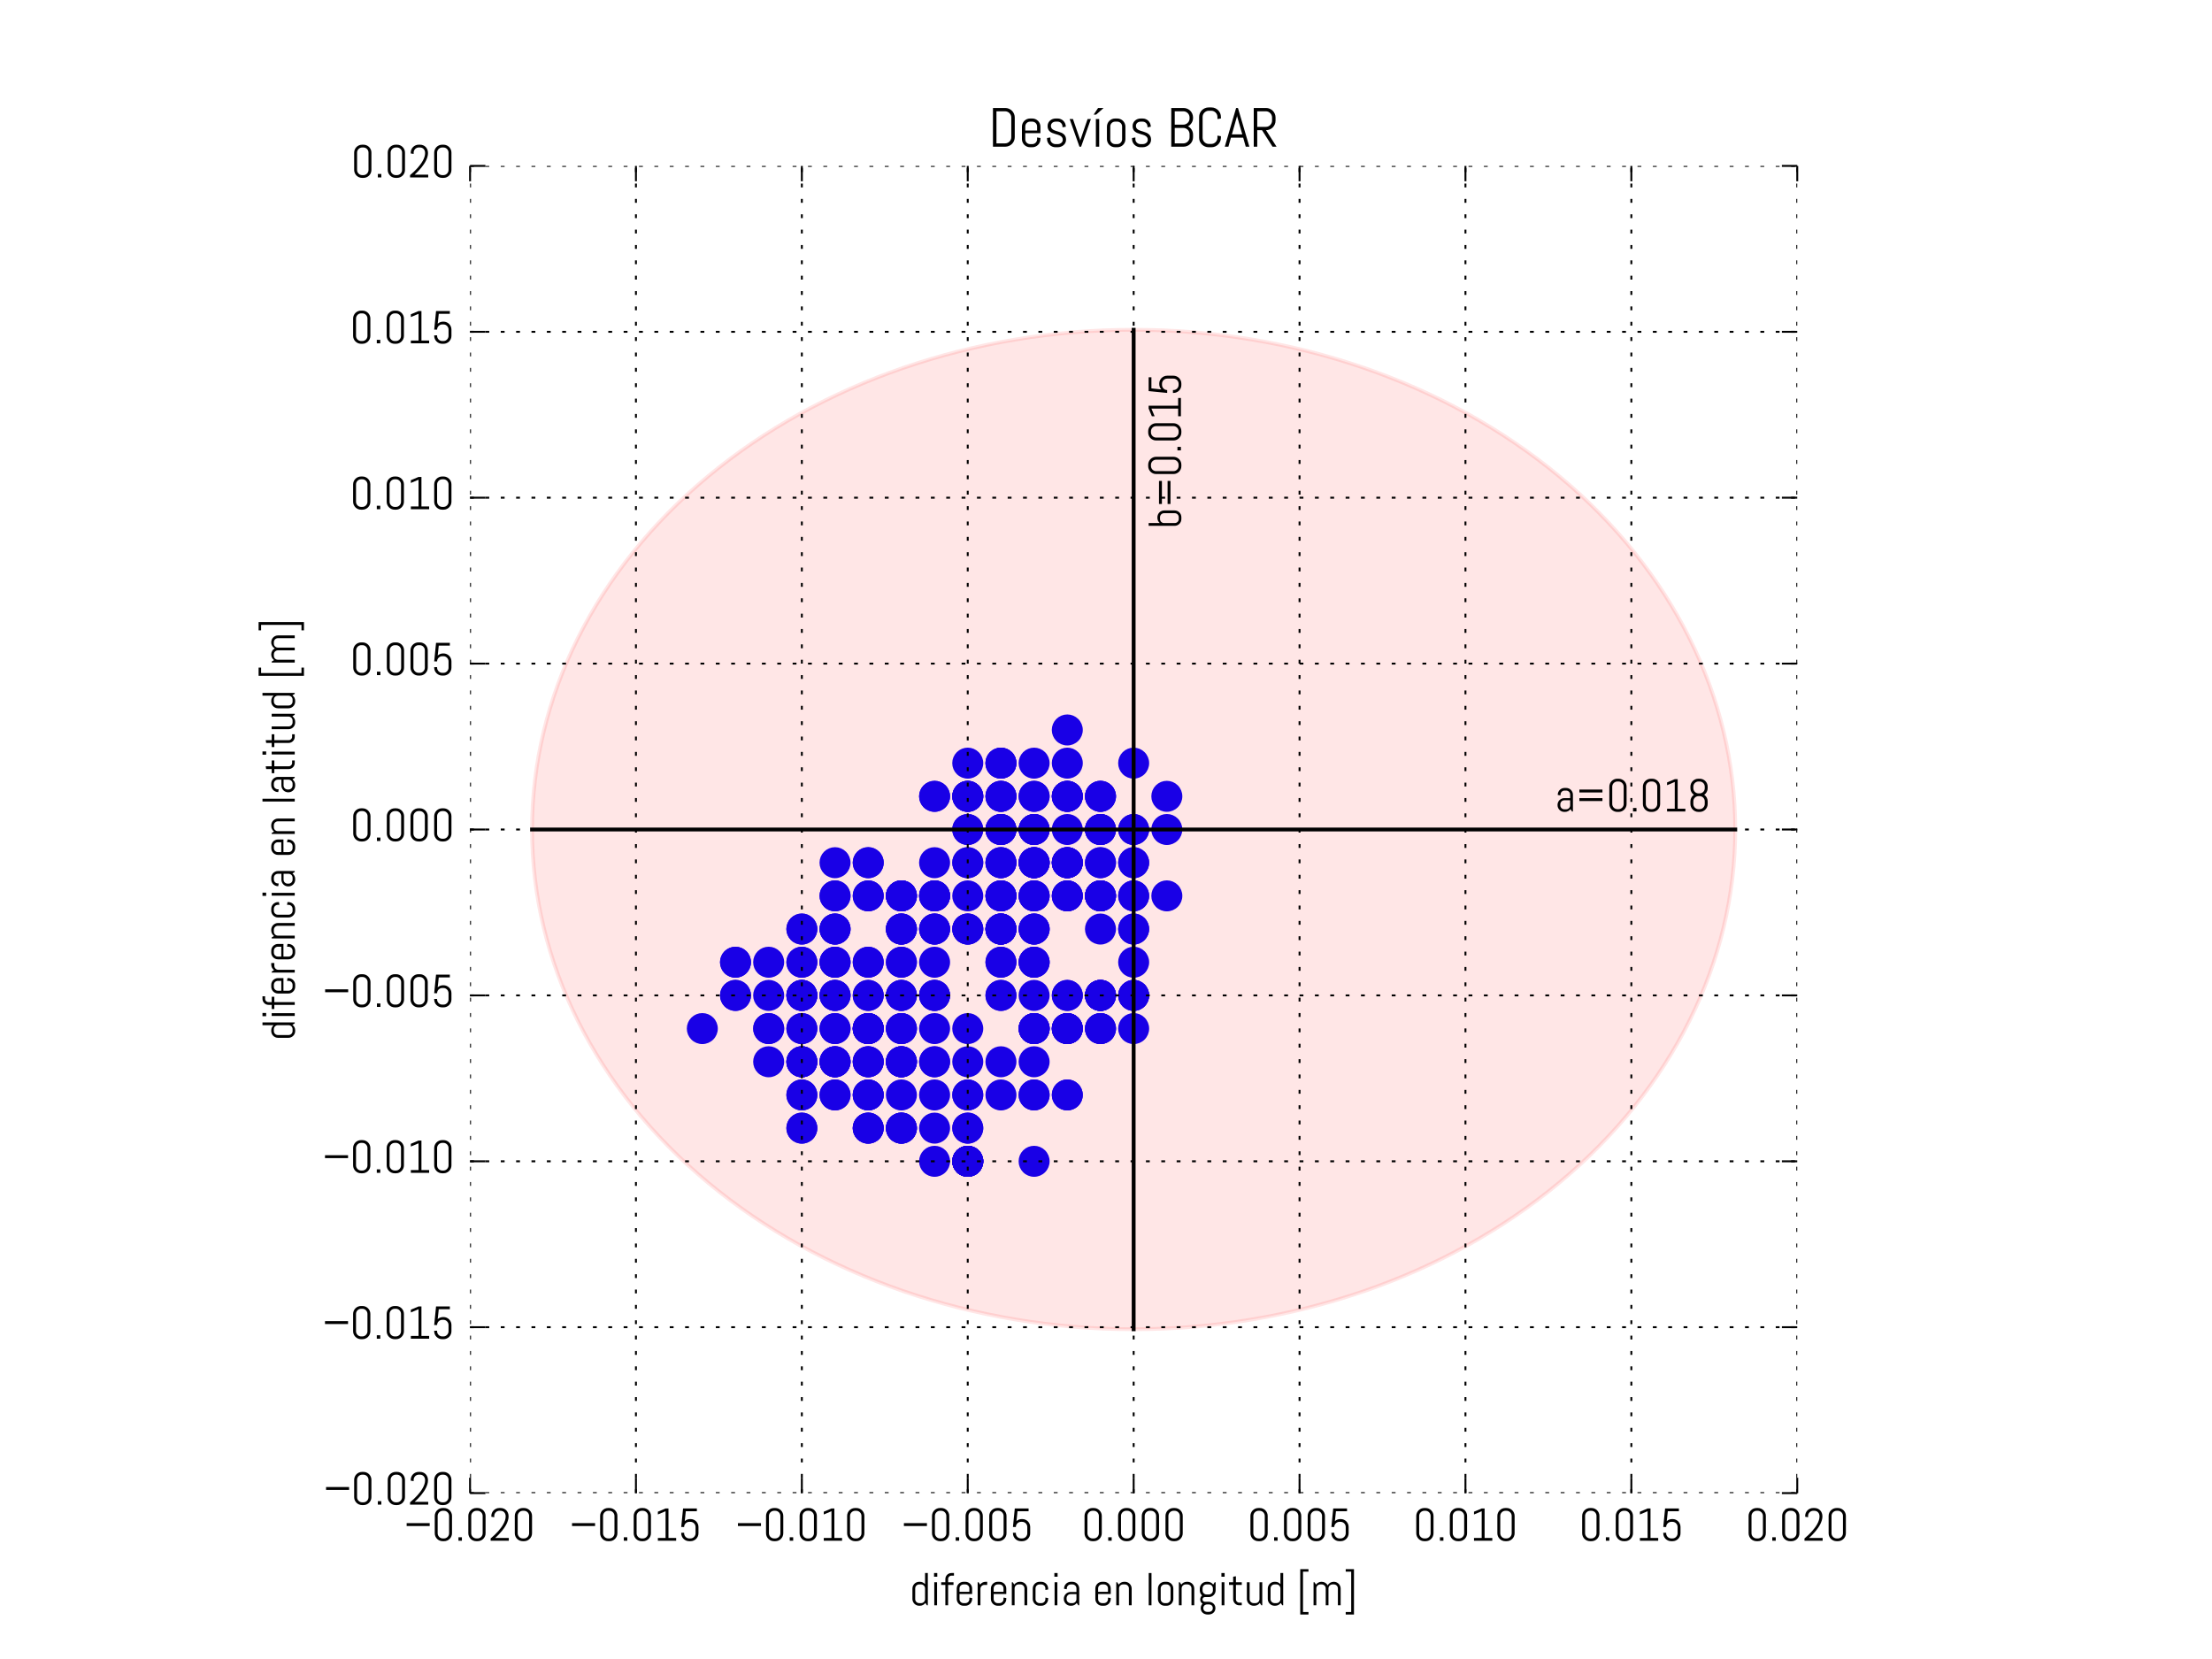 <?xml version="1.0" encoding="utf-8" standalone="no"?>
<!DOCTYPE svg PUBLIC "-//W3C//DTD SVG 1.1//EN"
  "http://www.w3.org/Graphics/SVG/1.1/DTD/svg11.dtd">
<!-- Created with matplotlib (http://matplotlib.org/) -->
<svg height="432pt" version="1.1" viewBox="0 0 576 432" width="576pt" xmlns="http://www.w3.org/2000/svg" xmlns:xlink="http://www.w3.org/1999/xlink">
 <defs>
  <style type="text/css">
*{stroke-linecap:butt;stroke-linejoin:round;stroke-miterlimit:100000;}
  </style>
 </defs>
 <g id="figure_1">
  <g id="patch_1">
   <path d="M 0 432 
L 576 432 
L 576 0 
L 0 0 
z
" style="fill:#ffffff;"/>
  </g>
  <g id="axes_1">
   <g id="PathCollection_1">
    <defs>
     <path d="M 0 3.536 
C 0.938 3.536 1.837 3.163 2.5 2.5 
C 3.163 1.837 3.536 0.938 3.536 0 
C 3.536 -0.938 3.163 -1.837 2.5 -2.5 
C 1.837 -3.163 0.938 -3.536 0 -3.536 
C -0.938 -3.536 -1.837 -3.163 -2.5 -2.5 
C -3.163 -1.837 -3.536 -0.938 -3.536 0 
C -3.536 0.938 -3.163 1.837 -2.5 2.5 
C -1.837 3.163 -0.938 3.536 0 3.536 
z
" id="mcf04f47d84" style="stroke:#0000ff;"/>
    </defs>
    <g clip-path="url(#p2396ce1726)">
     <use style="fill:#0000ff;stroke:#0000ff;" x="226.08" xlink:href="#mcf04f47d84" y="293.76"/>
     <use style="fill:#0000ff;stroke:#0000ff;" x="226.08" xlink:href="#mcf04f47d84" y="293.76"/>
     <use style="fill:#0000ff;stroke:#0000ff;" x="226.08" xlink:href="#mcf04f47d84" y="285.12"/>
     <use style="fill:#0000ff;stroke:#0000ff;" x="234.72" xlink:href="#mcf04f47d84" y="267.84"/>
     <use style="fill:#0000ff;stroke:#0000ff;" x="234.72" xlink:href="#mcf04f47d84" y="276.48"/>
     <use style="fill:#0000ff;stroke:#0000ff;" x="234.72" xlink:href="#mcf04f47d84" y="276.48"/>
     <use style="fill:#0000ff;stroke:#0000ff;" x="234.72" xlink:href="#mcf04f47d84" y="276.48"/>
     <use style="fill:#0000ff;stroke:#0000ff;" x="217.44" xlink:href="#mcf04f47d84" y="267.84"/>
     <use style="fill:#0000ff;stroke:#0000ff;" x="226.08" xlink:href="#mcf04f47d84" y="276.48"/>
     <use style="fill:#0000ff;stroke:#0000ff;" x="208.8" xlink:href="#mcf04f47d84" y="267.84"/>
     <use style="fill:#0000ff;stroke:#0000ff;" x="226.08" xlink:href="#mcf04f47d84" y="267.84"/>
     <use style="fill:#0000ff;stroke:#0000ff;" x="226.08" xlink:href="#mcf04f47d84" y="267.84"/>
     <use style="fill:#0000ff;stroke:#0000ff;" x="208.8" xlink:href="#mcf04f47d84" y="276.48"/>
     <use style="fill:#0000ff;stroke:#0000ff;" x="217.44" xlink:href="#mcf04f47d84" y="259.2"/>
     <use style="fill:#0000ff;stroke:#0000ff;" x="208.8" xlink:href="#mcf04f47d84" y="259.2"/>
     <use style="fill:#0000ff;stroke:#0000ff;" x="217.44" xlink:href="#mcf04f47d84" y="267.84"/>
     <use style="fill:#0000ff;stroke:#0000ff;" x="234.72" xlink:href="#mcf04f47d84" y="276.48"/>
     <use style="fill:#0000ff;stroke:#0000ff;" x="226.08" xlink:href="#mcf04f47d84" y="276.48"/>
     <use style="fill:#0000ff;stroke:#0000ff;" x="217.44" xlink:href="#mcf04f47d84" y="285.12"/>
     <use style="fill:#0000ff;stroke:#0000ff;" x="234.72" xlink:href="#mcf04f47d84" y="276.48"/>
     <use style="fill:#0000ff;stroke:#0000ff;" x="226.08" xlink:href="#mcf04f47d84" y="285.12"/>
     <use style="fill:#0000ff;stroke:#0000ff;" x="234.72" xlink:href="#mcf04f47d84" y="293.76"/>
     <use style="fill:#0000ff;stroke:#0000ff;" x="234.72" xlink:href="#mcf04f47d84" y="293.76"/>
     <use style="fill:#0000ff;stroke:#0000ff;" x="226.08" xlink:href="#mcf04f47d84" y="285.12"/>
     <use style="fill:#0000ff;stroke:#0000ff;" x="243.36" xlink:href="#mcf04f47d84" y="285.12"/>
     <use style="fill:#0000ff;stroke:#0000ff;" x="252.0" xlink:href="#mcf04f47d84" y="285.12"/>
     <use style="fill:#0000ff;stroke:#0000ff;" x="252.0" xlink:href="#mcf04f47d84" y="302.4"/>
     <use style="fill:#0000ff;stroke:#0000ff;" x="252.0" xlink:href="#mcf04f47d84" y="302.4"/>
     <use style="fill:#0000ff;stroke:#0000ff;" x="260.64" xlink:href="#mcf04f47d84" y="285.12"/>
     <use style="fill:#0000ff;stroke:#0000ff;" x="252.0" xlink:href="#mcf04f47d84" y="302.4"/>
     <use style="fill:#0000ff;stroke:#0000ff;" x="269.28" xlink:href="#mcf04f47d84" y="302.4"/>
     <use style="fill:#0000ff;stroke:#0000ff;" x="252.0" xlink:href="#mcf04f47d84" y="302.4"/>
     <use style="fill:#0000ff;stroke:#0000ff;" x="252.0" xlink:href="#mcf04f47d84" y="302.4"/>
     <use style="fill:#0000ff;stroke:#0000ff;" x="252.0" xlink:href="#mcf04f47d84" y="293.76"/>
     <use style="fill:#0000ff;stroke:#0000ff;" x="234.72" xlink:href="#mcf04f47d84" y="285.12"/>
     <use style="fill:#0000ff;stroke:#0000ff;" x="243.36" xlink:href="#mcf04f47d84" y="276.48"/>
     <use style="fill:#0000ff;stroke:#0000ff;" x="277.92" xlink:href="#mcf04f47d84" y="285.12"/>
     <use style="fill:#0000ff;stroke:#0000ff;" x="252.0" xlink:href="#mcf04f47d84" y="276.48"/>
     <use style="fill:#0000ff;stroke:#0000ff;" x="260.64" xlink:href="#mcf04f47d84" y="276.48"/>
     <use style="fill:#0000ff;stroke:#0000ff;" x="234.72" xlink:href="#mcf04f47d84" y="259.2"/>
     <use style="fill:#0000ff;stroke:#0000ff;" x="243.36" xlink:href="#mcf04f47d84" y="259.2"/>
     <use style="fill:#0000ff;stroke:#0000ff;" x="217.44" xlink:href="#mcf04f47d84" y="276.48"/>
     <use style="fill:#0000ff;stroke:#0000ff;" x="243.36" xlink:href="#mcf04f47d84" y="259.2"/>
     <use style="fill:#0000ff;stroke:#0000ff;" x="226.08" xlink:href="#mcf04f47d84" y="267.84"/>
     <use style="fill:#0000ff;stroke:#0000ff;" x="226.08" xlink:href="#mcf04f47d84" y="267.84"/>
     <use style="fill:#0000ff;stroke:#0000ff;" x="234.72" xlink:href="#mcf04f47d84" y="267.84"/>
     <use style="fill:#0000ff;stroke:#0000ff;" x="226.08" xlink:href="#mcf04f47d84" y="267.84"/>
     <use style="fill:#0000ff;stroke:#0000ff;" x="234.72" xlink:href="#mcf04f47d84" y="267.84"/>
     <use style="fill:#0000ff;stroke:#0000ff;" x="217.44" xlink:href="#mcf04f47d84" y="285.12"/>
     <use style="fill:#0000ff;stroke:#0000ff;" x="208.8" xlink:href="#mcf04f47d84" y="293.76"/>
     <use style="fill:#0000ff;stroke:#0000ff;" x="208.8" xlink:href="#mcf04f47d84" y="276.48"/>
     <use style="fill:#0000ff;stroke:#0000ff;" x="208.8" xlink:href="#mcf04f47d84" y="285.12"/>
     <use style="fill:#0000ff;stroke:#0000ff;" x="200.16" xlink:href="#mcf04f47d84" y="276.48"/>
     <use style="fill:#0000ff;stroke:#0000ff;" x="200.16" xlink:href="#mcf04f47d84" y="267.84"/>
     <use style="fill:#0000ff;stroke:#0000ff;" x="182.88" xlink:href="#mcf04f47d84" y="267.84"/>
     <use style="fill:#0000ff;stroke:#0000ff;" x="200.16" xlink:href="#mcf04f47d84" y="250.56"/>
     <use style="fill:#0000ff;stroke:#0000ff;" x="208.8" xlink:href="#mcf04f47d84" y="259.2"/>
     <use style="fill:#0000ff;stroke:#0000ff;" x="191.52" xlink:href="#mcf04f47d84" y="259.2"/>
     <use style="fill:#0000ff;stroke:#0000ff;" x="208.8" xlink:href="#mcf04f47d84" y="250.56"/>
     <use style="fill:#0000ff;stroke:#0000ff;" x="217.44" xlink:href="#mcf04f47d84" y="241.92"/>
     <use style="fill:#0000ff;stroke:#0000ff;" x="208.8" xlink:href="#mcf04f47d84" y="259.2"/>
     <use style="fill:#0000ff;stroke:#0000ff;" x="226.08" xlink:href="#mcf04f47d84" y="267.84"/>
     <use style="fill:#0000ff;stroke:#0000ff;" x="208.8" xlink:href="#mcf04f47d84" y="267.84"/>
     <use style="fill:#0000ff;stroke:#0000ff;" x="200.16" xlink:href="#mcf04f47d84" y="259.2"/>
     <use style="fill:#0000ff;stroke:#0000ff;" x="217.44" xlink:href="#mcf04f47d84" y="250.56"/>
     <use style="fill:#0000ff;stroke:#0000ff;" x="191.52" xlink:href="#mcf04f47d84" y="259.2"/>
     <use style="fill:#0000ff;stroke:#0000ff;" x="217.44" xlink:href="#mcf04f47d84" y="276.48"/>
     <use style="fill:#0000ff;stroke:#0000ff;" x="208.8" xlink:href="#mcf04f47d84" y="276.48"/>
     <use style="fill:#0000ff;stroke:#0000ff;" x="208.8" xlink:href="#mcf04f47d84" y="285.12"/>
     <use style="fill:#0000ff;stroke:#0000ff;" x="208.8" xlink:href="#mcf04f47d84" y="276.48"/>
     <use style="fill:#0000ff;stroke:#0000ff;" x="208.8" xlink:href="#mcf04f47d84" y="293.76"/>
     <use style="fill:#0000ff;stroke:#0000ff;" x="226.08" xlink:href="#mcf04f47d84" y="293.76"/>
     <use style="fill:#0000ff;stroke:#0000ff;" x="234.72" xlink:href="#mcf04f47d84" y="293.76"/>
     <use style="fill:#0000ff;stroke:#0000ff;" x="252.0" xlink:href="#mcf04f47d84" y="302.4"/>
     <use style="fill:#0000ff;stroke:#0000ff;" x="243.36" xlink:href="#mcf04f47d84" y="302.4"/>
     <use style="fill:#0000ff;stroke:#0000ff;" x="252.0" xlink:href="#mcf04f47d84" y="285.12"/>
     <use style="fill:#0000ff;stroke:#0000ff;" x="234.72" xlink:href="#mcf04f47d84" y="293.76"/>
     <use style="fill:#0000ff;stroke:#0000ff;" x="252.0" xlink:href="#mcf04f47d84" y="293.76"/>
     <use style="fill:#0000ff;stroke:#0000ff;" x="243.36" xlink:href="#mcf04f47d84" y="293.76"/>
     <use style="fill:#0000ff;stroke:#0000ff;" x="252.0" xlink:href="#mcf04f47d84" y="302.4"/>
     <use style="fill:#0000ff;stroke:#0000ff;" x="252.0" xlink:href="#mcf04f47d84" y="302.4"/>
     <use style="fill:#0000ff;stroke:#0000ff;" x="269.28" xlink:href="#mcf04f47d84" y="285.12"/>
     <use style="fill:#0000ff;stroke:#0000ff;" x="269.28" xlink:href="#mcf04f47d84" y="285.12"/>
     <use style="fill:#0000ff;stroke:#0000ff;" x="277.92" xlink:href="#mcf04f47d84" y="285.12"/>
     <use style="fill:#0000ff;stroke:#0000ff;" x="243.36" xlink:href="#mcf04f47d84" y="276.48"/>
     <use style="fill:#0000ff;stroke:#0000ff;" x="269.28" xlink:href="#mcf04f47d84" y="267.84"/>
     <use style="fill:#0000ff;stroke:#0000ff;" x="269.28" xlink:href="#mcf04f47d84" y="276.48"/>
     <use style="fill:#0000ff;stroke:#0000ff;" x="269.28" xlink:href="#mcf04f47d84" y="259.2"/>
     <use style="fill:#0000ff;stroke:#0000ff;" x="269.28" xlink:href="#mcf04f47d84" y="267.84"/>
     <use style="fill:#0000ff;stroke:#0000ff;" x="234.72" xlink:href="#mcf04f47d84" y="250.56"/>
     <use style="fill:#0000ff;stroke:#0000ff;" x="226.08" xlink:href="#mcf04f47d84" y="259.2"/>
     <use style="fill:#0000ff;stroke:#0000ff;" x="234.72" xlink:href="#mcf04f47d84" y="259.2"/>
     <use style="fill:#0000ff;stroke:#0000ff;" x="243.36" xlink:href="#mcf04f47d84" y="259.2"/>
     <use style="fill:#0000ff;stroke:#0000ff;" x="243.36" xlink:href="#mcf04f47d84" y="267.84"/>
     <use style="fill:#0000ff;stroke:#0000ff;" x="226.08" xlink:href="#mcf04f47d84" y="250.56"/>
     <use style="fill:#0000ff;stroke:#0000ff;" x="243.36" xlink:href="#mcf04f47d84" y="250.56"/>
     <use style="fill:#0000ff;stroke:#0000ff;" x="234.72" xlink:href="#mcf04f47d84" y="259.2"/>
     <use style="fill:#0000ff;stroke:#0000ff;" x="208.8" xlink:href="#mcf04f47d84" y="241.92"/>
     <use style="fill:#0000ff;stroke:#0000ff;" x="191.52" xlink:href="#mcf04f47d84" y="250.56"/>
     <use style="fill:#0000ff;stroke:#0000ff;" x="200.16" xlink:href="#mcf04f47d84" y="267.84"/>
     <use style="fill:#0000ff;stroke:#0000ff;" x="217.44" xlink:href="#mcf04f47d84" y="276.48"/>
     <use style="fill:#0000ff;stroke:#0000ff;" x="226.08" xlink:href="#mcf04f47d84" y="276.48"/>
     <use style="fill:#0000ff;stroke:#0000ff;" x="217.44" xlink:href="#mcf04f47d84" y="259.2"/>
     <use style="fill:#0000ff;stroke:#0000ff;" x="226.08" xlink:href="#mcf04f47d84" y="259.2"/>
     <use style="fill:#0000ff;stroke:#0000ff;" x="217.44" xlink:href="#mcf04f47d84" y="276.48"/>
     <use style="fill:#0000ff;stroke:#0000ff;" x="226.08" xlink:href="#mcf04f47d84" y="250.56"/>
     <use style="fill:#0000ff;stroke:#0000ff;" x="217.44" xlink:href="#mcf04f47d84" y="241.92"/>
     <use style="fill:#0000ff;stroke:#0000ff;" x="217.44" xlink:href="#mcf04f47d84" y="250.56"/>
     <use style="fill:#0000ff;stroke:#0000ff;" x="208.8" xlink:href="#mcf04f47d84" y="241.92"/>
     <use style="fill:#0000ff;stroke:#0000ff;" x="234.72" xlink:href="#mcf04f47d84" y="241.92"/>
     <use style="fill:#0000ff;stroke:#0000ff;" x="234.72" xlink:href="#mcf04f47d84" y="241.92"/>
     <use style="fill:#0000ff;stroke:#0000ff;" x="234.72" xlink:href="#mcf04f47d84" y="241.92"/>
     <use style="fill:#0000ff;stroke:#0000ff;" x="217.44" xlink:href="#mcf04f47d84" y="241.92"/>
     <use style="fill:#0000ff;stroke:#0000ff;" x="191.52" xlink:href="#mcf04f47d84" y="250.56"/>
     <use style="fill:#0000ff;stroke:#0000ff;" x="217.44" xlink:href="#mcf04f47d84" y="233.28"/>
     <use style="fill:#0000ff;stroke:#0000ff;" x="208.8" xlink:href="#mcf04f47d84" y="250.56"/>
     <use style="fill:#0000ff;stroke:#0000ff;" x="208.8" xlink:href="#mcf04f47d84" y="259.2"/>
     <use style="fill:#0000ff;stroke:#0000ff;" x="217.44" xlink:href="#mcf04f47d84" y="259.2"/>
     <use style="fill:#0000ff;stroke:#0000ff;" x="217.44" xlink:href="#mcf04f47d84" y="250.56"/>
     <use style="fill:#0000ff;stroke:#0000ff;" x="234.72" xlink:href="#mcf04f47d84" y="250.56"/>
     <use style="fill:#0000ff;stroke:#0000ff;" x="260.64" xlink:href="#mcf04f47d84" y="259.2"/>
     <use style="fill:#0000ff;stroke:#0000ff;" x="252.0" xlink:href="#mcf04f47d84" y="267.84"/>
     <use style="fill:#0000ff;stroke:#0000ff;" x="269.28" xlink:href="#mcf04f47d84" y="267.84"/>
     <use style="fill:#0000ff;stroke:#0000ff;" x="269.28" xlink:href="#mcf04f47d84" y="267.84"/>
     <use style="fill:#0000ff;stroke:#0000ff;" x="295.2" xlink:href="#mcf04f47d84" y="259.2"/>
     <use style="fill:#0000ff;stroke:#0000ff;" x="295.2" xlink:href="#mcf04f47d84" y="267.84"/>
     <use style="fill:#0000ff;stroke:#0000ff;" x="269.28" xlink:href="#mcf04f47d84" y="267.84"/>
     <use style="fill:#0000ff;stroke:#0000ff;" x="277.92" xlink:href="#mcf04f47d84" y="267.84"/>
     <use style="fill:#0000ff;stroke:#0000ff;" x="286.56" xlink:href="#mcf04f47d84" y="267.84"/>
     <use style="fill:#0000ff;stroke:#0000ff;" x="277.92" xlink:href="#mcf04f47d84" y="259.2"/>
     <use style="fill:#0000ff;stroke:#0000ff;" x="277.92" xlink:href="#mcf04f47d84" y="267.84"/>
     <use style="fill:#0000ff;stroke:#0000ff;" x="286.56" xlink:href="#mcf04f47d84" y="259.2"/>
     <use style="fill:#0000ff;stroke:#0000ff;" x="286.56" xlink:href="#mcf04f47d84" y="259.2"/>
     <use style="fill:#0000ff;stroke:#0000ff;" x="295.2" xlink:href="#mcf04f47d84" y="250.56"/>
     <use style="fill:#0000ff;stroke:#0000ff;" x="286.56" xlink:href="#mcf04f47d84" y="241.92"/>
     <use style="fill:#0000ff;stroke:#0000ff;" x="295.2" xlink:href="#mcf04f47d84" y="233.28"/>
     <use style="fill:#0000ff;stroke:#0000ff;" x="286.56" xlink:href="#mcf04f47d84" y="233.28"/>
     <use style="fill:#0000ff;stroke:#0000ff;" x="269.28" xlink:href="#mcf04f47d84" y="250.56"/>
     <use style="fill:#0000ff;stroke:#0000ff;" x="252.0" xlink:href="#mcf04f47d84" y="241.92"/>
     <use style="fill:#0000ff;stroke:#0000ff;" x="260.64" xlink:href="#mcf04f47d84" y="233.28"/>
     <use style="fill:#0000ff;stroke:#0000ff;" x="260.64" xlink:href="#mcf04f47d84" y="233.28"/>
     <use style="fill:#0000ff;stroke:#0000ff;" x="243.36" xlink:href="#mcf04f47d84" y="233.28"/>
     <use style="fill:#0000ff;stroke:#0000ff;" x="243.36" xlink:href="#mcf04f47d84" y="241.92"/>
     <use style="fill:#0000ff;stroke:#0000ff;" x="243.36" xlink:href="#mcf04f47d84" y="241.92"/>
     <use style="fill:#0000ff;stroke:#0000ff;" x="260.64" xlink:href="#mcf04f47d84" y="250.56"/>
     <use style="fill:#0000ff;stroke:#0000ff;" x="260.64" xlink:href="#mcf04f47d84" y="241.92"/>
     <use style="fill:#0000ff;stroke:#0000ff;" x="260.64" xlink:href="#mcf04f47d84" y="241.92"/>
     <use style="fill:#0000ff;stroke:#0000ff;" x="260.64" xlink:href="#mcf04f47d84" y="241.92"/>
     <use style="fill:#0000ff;stroke:#0000ff;" x="269.28" xlink:href="#mcf04f47d84" y="250.56"/>
     <use style="fill:#0000ff;stroke:#0000ff;" x="269.28" xlink:href="#mcf04f47d84" y="233.28"/>
     <use style="fill:#0000ff;stroke:#0000ff;" x="269.28" xlink:href="#mcf04f47d84" y="241.92"/>
     <use style="fill:#0000ff;stroke:#0000ff;" x="243.36" xlink:href="#mcf04f47d84" y="241.92"/>
     <use style="fill:#0000ff;stroke:#0000ff;" x="234.72" xlink:href="#mcf04f47d84" y="233.28"/>
     <use style="fill:#0000ff;stroke:#0000ff;" x="226.08" xlink:href="#mcf04f47d84" y="224.64"/>
     <use style="fill:#0000ff;stroke:#0000ff;" x="243.36" xlink:href="#mcf04f47d84" y="224.64"/>
     <use style="fill:#0000ff;stroke:#0000ff;" x="234.72" xlink:href="#mcf04f47d84" y="233.28"/>
     <use style="fill:#0000ff;stroke:#0000ff;" x="217.44" xlink:href="#mcf04f47d84" y="233.28"/>
     <use style="fill:#0000ff;stroke:#0000ff;" x="234.72" xlink:href="#mcf04f47d84" y="233.28"/>
     <use style="fill:#0000ff;stroke:#0000ff;" x="226.08" xlink:href="#mcf04f47d84" y="224.64"/>
     <use style="fill:#0000ff;stroke:#0000ff;" x="226.08" xlink:href="#mcf04f47d84" y="233.28"/>
     <use style="fill:#0000ff;stroke:#0000ff;" x="217.44" xlink:href="#mcf04f47d84" y="224.64"/>
     <use style="fill:#0000ff;stroke:#0000ff;" x="226.08" xlink:href="#mcf04f47d84" y="233.28"/>
     <use style="fill:#0000ff;stroke:#0000ff;" x="234.72" xlink:href="#mcf04f47d84" y="233.28"/>
     <use style="fill:#0000ff;stroke:#0000ff;" x="234.72" xlink:href="#mcf04f47d84" y="233.28"/>
     <use style="fill:#0000ff;stroke:#0000ff;" x="234.72" xlink:href="#mcf04f47d84" y="241.92"/>
     <use style="fill:#0000ff;stroke:#0000ff;" x="252.0" xlink:href="#mcf04f47d84" y="241.92"/>
     <use style="fill:#0000ff;stroke:#0000ff;" x="260.64" xlink:href="#mcf04f47d84" y="233.28"/>
     <use style="fill:#0000ff;stroke:#0000ff;" x="269.28" xlink:href="#mcf04f47d84" y="241.92"/>
     <use style="fill:#0000ff;stroke:#0000ff;" x="260.64" xlink:href="#mcf04f47d84" y="241.92"/>
     <use style="fill:#0000ff;stroke:#0000ff;" x="260.64" xlink:href="#mcf04f47d84" y="250.56"/>
     <use style="fill:#0000ff;stroke:#0000ff;" x="260.64" xlink:href="#mcf04f47d84" y="259.2"/>
     <use style="fill:#0000ff;stroke:#0000ff;" x="277.92" xlink:href="#mcf04f47d84" y="267.84"/>
     <use style="fill:#0000ff;stroke:#0000ff;" x="277.92" xlink:href="#mcf04f47d84" y="259.2"/>
     <use style="fill:#0000ff;stroke:#0000ff;" x="295.2" xlink:href="#mcf04f47d84" y="259.2"/>
     <use style="fill:#0000ff;stroke:#0000ff;" x="286.56" xlink:href="#mcf04f47d84" y="259.2"/>
     <use style="fill:#0000ff;stroke:#0000ff;" x="295.2" xlink:href="#mcf04f47d84" y="259.2"/>
     <use style="fill:#0000ff;stroke:#0000ff;" x="286.56" xlink:href="#mcf04f47d84" y="259.2"/>
     <use style="fill:#0000ff;stroke:#0000ff;" x="286.56" xlink:href="#mcf04f47d84" y="267.84"/>
     <use style="fill:#0000ff;stroke:#0000ff;" x="277.92" xlink:href="#mcf04f47d84" y="267.84"/>
     <use style="fill:#0000ff;stroke:#0000ff;" x="277.92" xlink:href="#mcf04f47d84" y="267.84"/>
     <use style="fill:#0000ff;stroke:#0000ff;" x="286.56" xlink:href="#mcf04f47d84" y="267.84"/>
     <use style="fill:#0000ff;stroke:#0000ff;" x="286.56" xlink:href="#mcf04f47d84" y="259.2"/>
     <use style="fill:#0000ff;stroke:#0000ff;" x="286.56" xlink:href="#mcf04f47d84" y="259.2"/>
     <use style="fill:#0000ff;stroke:#0000ff;" x="277.92" xlink:href="#mcf04f47d84" y="233.28"/>
     <use style="fill:#0000ff;stroke:#0000ff;" x="269.28" xlink:href="#mcf04f47d84" y="224.64"/>
     <use style="fill:#0000ff;stroke:#0000ff;" x="286.56" xlink:href="#mcf04f47d84" y="216.0"/>
     <use style="fill:#0000ff;stroke:#0000ff;" x="286.56" xlink:href="#mcf04f47d84" y="207.36"/>
     <use style="fill:#0000ff;stroke:#0000ff;" x="277.92" xlink:href="#mcf04f47d84" y="207.36"/>
     <use style="fill:#0000ff;stroke:#0000ff;" x="269.28" xlink:href="#mcf04f47d84" y="207.36"/>
     <use style="fill:#0000ff;stroke:#0000ff;" x="260.64" xlink:href="#mcf04f47d84" y="216.0"/>
     <use style="fill:#0000ff;stroke:#0000ff;" x="252.0" xlink:href="#mcf04f47d84" y="216.0"/>
     <use style="fill:#0000ff;stroke:#0000ff;" x="252.0" xlink:href="#mcf04f47d84" y="233.28"/>
     <use style="fill:#0000ff;stroke:#0000ff;" x="243.36" xlink:href="#mcf04f47d84" y="233.28"/>
     <use style="fill:#0000ff;stroke:#0000ff;" x="243.36" xlink:href="#mcf04f47d84" y="233.28"/>
     <use style="fill:#0000ff;stroke:#0000ff;" x="260.64" xlink:href="#mcf04f47d84" y="224.64"/>
     <use style="fill:#0000ff;stroke:#0000ff;" x="260.64" xlink:href="#mcf04f47d84" y="207.36"/>
     <use style="fill:#0000ff;stroke:#0000ff;" x="277.92" xlink:href="#mcf04f47d84" y="207.36"/>
     <use style="fill:#0000ff;stroke:#0000ff;" x="277.92" xlink:href="#mcf04f47d84" y="216.0"/>
     <use style="fill:#0000ff;stroke:#0000ff;" x="277.92" xlink:href="#mcf04f47d84" y="207.36"/>
     <use style="fill:#0000ff;stroke:#0000ff;" x="269.28" xlink:href="#mcf04f47d84" y="198.72"/>
     <use style="fill:#0000ff;stroke:#0000ff;" x="277.92" xlink:href="#mcf04f47d84" y="190.08"/>
     <use style="fill:#0000ff;stroke:#0000ff;" x="260.64" xlink:href="#mcf04f47d84" y="198.72"/>
     <use style="fill:#0000ff;stroke:#0000ff;" x="260.64" xlink:href="#mcf04f47d84" y="198.72"/>
     <use style="fill:#0000ff;stroke:#0000ff;" x="243.36" xlink:href="#mcf04f47d84" y="207.36"/>
     <use style="fill:#0000ff;stroke:#0000ff;" x="260.64" xlink:href="#mcf04f47d84" y="198.72"/>
     <use style="fill:#0000ff;stroke:#0000ff;" x="252.0" xlink:href="#mcf04f47d84" y="207.36"/>
     <use style="fill:#0000ff;stroke:#0000ff;" x="252.0" xlink:href="#mcf04f47d84" y="207.36"/>
     <use style="fill:#0000ff;stroke:#0000ff;" x="252.0" xlink:href="#mcf04f47d84" y="207.36"/>
     <use style="fill:#0000ff;stroke:#0000ff;" x="252.0" xlink:href="#mcf04f47d84" y="207.36"/>
     <use style="fill:#0000ff;stroke:#0000ff;" x="243.36" xlink:href="#mcf04f47d84" y="207.36"/>
     <use style="fill:#0000ff;stroke:#0000ff;" x="252.0" xlink:href="#mcf04f47d84" y="216.0"/>
     <use style="fill:#0000ff;stroke:#0000ff;" x="260.64" xlink:href="#mcf04f47d84" y="216.0"/>
     <use style="fill:#0000ff;stroke:#0000ff;" x="260.64" xlink:href="#mcf04f47d84" y="224.64"/>
     <use style="fill:#0000ff;stroke:#0000ff;" x="252.0" xlink:href="#mcf04f47d84" y="224.64"/>
     <use style="fill:#0000ff;stroke:#0000ff;" x="252.0" xlink:href="#mcf04f47d84" y="224.64"/>
     <use style="fill:#0000ff;stroke:#0000ff;" x="260.64" xlink:href="#mcf04f47d84" y="241.92"/>
     <use style="fill:#0000ff;stroke:#0000ff;" x="252.0" xlink:href="#mcf04f47d84" y="241.92"/>
     <use style="fill:#0000ff;stroke:#0000ff;" x="269.28" xlink:href="#mcf04f47d84" y="250.56"/>
     <use style="fill:#0000ff;stroke:#0000ff;" x="260.64" xlink:href="#mcf04f47d84" y="241.92"/>
     <use style="fill:#0000ff;stroke:#0000ff;" x="269.28" xlink:href="#mcf04f47d84" y="233.28"/>
     <use style="fill:#0000ff;stroke:#0000ff;" x="269.28" xlink:href="#mcf04f47d84" y="241.92"/>
     <use style="fill:#0000ff;stroke:#0000ff;" x="295.2" xlink:href="#mcf04f47d84" y="233.28"/>
     <use style="fill:#0000ff;stroke:#0000ff;" x="286.56" xlink:href="#mcf04f47d84" y="233.28"/>
     <use style="fill:#0000ff;stroke:#0000ff;" x="277.92" xlink:href="#mcf04f47d84" y="233.28"/>
     <use style="fill:#0000ff;stroke:#0000ff;" x="286.56" xlink:href="#mcf04f47d84" y="233.28"/>
     <use style="fill:#0000ff;stroke:#0000ff;" x="286.56" xlink:href="#mcf04f47d84" y="233.28"/>
     <use style="fill:#0000ff;stroke:#0000ff;" x="277.92" xlink:href="#mcf04f47d84" y="233.28"/>
     <use style="fill:#0000ff;stroke:#0000ff;" x="286.56" xlink:href="#mcf04f47d84" y="224.64"/>
     <use style="fill:#0000ff;stroke:#0000ff;" x="286.56" xlink:href="#mcf04f47d84" y="233.28"/>
     <use style="fill:#0000ff;stroke:#0000ff;" x="295.2" xlink:href="#mcf04f47d84" y="241.92"/>
     <use style="fill:#0000ff;stroke:#0000ff;" x="295.2" xlink:href="#mcf04f47d84" y="241.92"/>
     <use style="fill:#0000ff;stroke:#0000ff;" x="303.84" xlink:href="#mcf04f47d84" y="233.28"/>
     <use style="fill:#0000ff;stroke:#0000ff;" x="295.2" xlink:href="#mcf04f47d84" y="224.64"/>
     <use style="fill:#0000ff;stroke:#0000ff;" x="295.2" xlink:href="#mcf04f47d84" y="224.64"/>
     <use style="fill:#0000ff;stroke:#0000ff;" x="277.92" xlink:href="#mcf04f47d84" y="207.36"/>
     <use style="fill:#0000ff;stroke:#0000ff;" x="286.56" xlink:href="#mcf04f47d84" y="216.0"/>
     <use style="fill:#0000ff;stroke:#0000ff;" x="295.2" xlink:href="#mcf04f47d84" y="216.0"/>
     <use style="fill:#0000ff;stroke:#0000ff;" x="295.2" xlink:href="#mcf04f47d84" y="216.0"/>
     <use style="fill:#0000ff;stroke:#0000ff;" x="286.56" xlink:href="#mcf04f47d84" y="224.64"/>
     <use style="fill:#0000ff;stroke:#0000ff;" x="286.56" xlink:href="#mcf04f47d84" y="216.0"/>
     <use style="fill:#0000ff;stroke:#0000ff;" x="277.92" xlink:href="#mcf04f47d84" y="224.64"/>
     <use style="fill:#0000ff;stroke:#0000ff;" x="303.84" xlink:href="#mcf04f47d84" y="216.0"/>
     <use style="fill:#0000ff;stroke:#0000ff;" x="286.56" xlink:href="#mcf04f47d84" y="207.36"/>
     <use style="fill:#0000ff;stroke:#0000ff;" x="303.84" xlink:href="#mcf04f47d84" y="207.36"/>
     <use style="fill:#0000ff;stroke:#0000ff;" x="295.2" xlink:href="#mcf04f47d84" y="198.72"/>
     <use style="fill:#0000ff;stroke:#0000ff;" x="286.56" xlink:href="#mcf04f47d84" y="216.0"/>
     <use style="fill:#0000ff;stroke:#0000ff;" x="286.56" xlink:href="#mcf04f47d84" y="207.36"/>
     <use style="fill:#0000ff;stroke:#0000ff;" x="269.28" xlink:href="#mcf04f47d84" y="224.64"/>
     <use style="fill:#0000ff;stroke:#0000ff;" x="277.92" xlink:href="#mcf04f47d84" y="224.64"/>
     <use style="fill:#0000ff;stroke:#0000ff;" x="277.92" xlink:href="#mcf04f47d84" y="224.64"/>
     <use style="fill:#0000ff;stroke:#0000ff;" x="269.28" xlink:href="#mcf04f47d84" y="233.28"/>
     <use style="fill:#0000ff;stroke:#0000ff;" x="260.64" xlink:href="#mcf04f47d84" y="233.28"/>
     <use style="fill:#0000ff;stroke:#0000ff;" x="277.92" xlink:href="#mcf04f47d84" y="224.64"/>
     <use style="fill:#0000ff;stroke:#0000ff;" x="269.28" xlink:href="#mcf04f47d84" y="216.0"/>
     <use style="fill:#0000ff;stroke:#0000ff;" x="269.28" xlink:href="#mcf04f47d84" y="224.64"/>
     <use style="fill:#0000ff;stroke:#0000ff;" x="277.92" xlink:href="#mcf04f47d84" y="224.64"/>
     <use style="fill:#0000ff;stroke:#0000ff;" x="269.28" xlink:href="#mcf04f47d84" y="224.64"/>
     <use style="fill:#0000ff;stroke:#0000ff;" x="269.28" xlink:href="#mcf04f47d84" y="216.0"/>
     <use style="fill:#0000ff;stroke:#0000ff;" x="269.28" xlink:href="#mcf04f47d84" y="216.0"/>
     <use style="fill:#0000ff;stroke:#0000ff;" x="260.64" xlink:href="#mcf04f47d84" y="207.36"/>
     <use style="fill:#0000ff;stroke:#0000ff;" x="252.0" xlink:href="#mcf04f47d84" y="198.72"/>
     <use style="fill:#0000ff;stroke:#0000ff;" x="260.64" xlink:href="#mcf04f47d84" y="216.0"/>
     <use style="fill:#0000ff;stroke:#0000ff;" x="260.64" xlink:href="#mcf04f47d84" y="207.36"/>
     <use style="fill:#0000ff;stroke:#0000ff;" x="243.36" xlink:href="#mcf04f47d84" y="233.28"/>
     <use style="fill:#0000ff;stroke:#0000ff;" x="269.28" xlink:href="#mcf04f47d84" y="224.64"/>
     <use style="fill:#0000ff;stroke:#0000ff;" x="260.64" xlink:href="#mcf04f47d84" y="224.64"/>
     <use style="fill:#0000ff;stroke:#0000ff;" x="269.28" xlink:href="#mcf04f47d84" y="216.0"/>
     <use style="fill:#0000ff;stroke:#0000ff;" x="260.64" xlink:href="#mcf04f47d84" y="216.0"/>
     <use style="fill:#0000ff;stroke:#0000ff;" x="269.28" xlink:href="#mcf04f47d84" y="207.36"/>
     <use style="fill:#0000ff;stroke:#0000ff;" x="277.92" xlink:href="#mcf04f47d84" y="198.72"/>
    </g>
   </g>
   <g id="patch_2">
    <path clip-path="url(#p2396ce1726)" d="M 295.2 346.129 
C 336.746 346.129 376.595 332.418 405.973 308.015 
C 435.35 283.612 451.856 250.511 451.856 216 
C 451.856 181.489 435.35 148.388 405.973 123.985 
C 376.595 99.582 336.746 85.871 295.2 85.871 
C 253.654 85.871 213.805 99.582 184.427 123.985 
C 155.05 148.388 138.544 181.489 138.544 216 
C 138.544 250.511 155.05 283.612 184.427 308.015 
C 213.805 332.418 253.654 346.129 295.2 346.129 
z
" style="fill:#ff0000;opacity:0.1;stroke:#ff0000;stroke-linejoin:miter;"/>
   </g>
   <g id="line2d_1">
    <path clip-path="url(#p2396ce1726)" d="M 451.856 216 
L 138.544 216 
" style="fill:none;stroke:#000000;stroke-linecap:square;"/>
   </g>
   <g id="line2d_2">
    <path clip-path="url(#p2396ce1726)" d="M 295.2 346.129 
L 295.2 85.871 
" style="fill:none;stroke:#000000;stroke-linecap:square;"/>
   </g>
   <g id="matplotlib.axis_1">
    <g id="xtick_1">
     <g id="line2d_3">
      <path clip-path="url(#p2396ce1726)" d="M 122.4 388.8 
L 122.4 43.2 
" style="fill:none;stroke:#000000;stroke-dasharray:1,3;stroke-dashoffset:0.0;stroke-width:0.5;"/>
     </g>
     <g id="line2d_4">
      <defs>
       <path d="M 0 0 
L 0 -4 
" id="mf8b43d1b94" style="stroke:#000000;stroke-width:0.5;"/>
      </defs>
      <g>
       <use style="stroke:#000000;stroke-width:0.5;" x="122.4" xlink:href="#mf8b43d1b94" y="388.8"/>
      </g>
     </g>
     <g id="line2d_5">
      <defs>
       <path d="M 0 0 
L 0 4 
" id="mef729b211b" style="stroke:#000000;stroke-width:0.5;"/>
      </defs>
      <g>
       <use style="stroke:#000000;stroke-width:0.5;" x="122.4" xlink:href="#mef729b211b" y="43.2"/>
      </g>
     </g>
     <g id="text_1">
      <!-- −0.020 -->
      <defs>
       <path d="M 44.391 16.219 
Q 44.391 12.641 43.047 9.516 
Q 41.703 6.391 39.359 4.047 
Q 37.016 1.703 33.891 0.359 
Q 30.766 -0.984 27.203 -0.984 
L 24.219 -0.984 
Q 20.656 -0.984 17.5 0.359 
Q 14.359 1.703 12.016 4.047 
Q 9.672 6.391 8.328 9.516 
Q 6.984 12.641 6.984 16.219 
L 6.984 53.812 
Q 6.984 57.375 8.328 60.5 
Q 9.672 63.625 12.016 65.969 
Q 14.359 68.312 17.5 69.656 
Q 20.656 71 24.219 71 
L 27.203 71 
Q 30.766 71 33.891 69.656 
Q 37.016 68.312 39.359 65.969 
Q 41.703 63.625 43.047 60.5 
Q 44.391 57.375 44.391 53.812 
L 44.391 16.219 
z
M 38.094 53.812 
Q 38.094 56.156 37.203 58.172 
Q 36.328 60.203 34.812 61.719 
Q 33.297 63.234 31.266 64.109 
Q 29.25 64.984 26.906 64.984 
L 24.516 64.984 
Q 22.172 64.984 20.141 64.109 
Q 18.109 63.234 16.578 61.719 
Q 15.047 60.203 14.156 58.172 
Q 13.281 56.156 13.281 53.812 
L 13.281 16.219 
Q 13.281 13.875 14.156 11.844 
Q 15.047 9.812 16.578 8.266 
Q 18.109 6.734 20.141 5.859 
Q 22.172 4.984 24.516 4.984 
L 26.906 4.984 
Q 29.25 4.984 31.266 5.859 
Q 33.297 6.734 34.812 8.266 
Q 36.328 9.812 37.203 11.844 
Q 38.094 13.875 38.094 16.219 
z
" id="Abel-Regular-30"/>
       <path d="M 23 64.984 
Q 20.656 64.984 18.625 64.109 
Q 16.609 63.234 15.094 61.719 
Q 13.578 60.203 12.688 58.172 
Q 11.812 56.156 11.812 53.812 
L 11.812 50.984 
L 5.516 52 
L 5.516 53.812 
Q 5.516 57.375 6.859 60.5 
Q 8.203 63.625 10.547 65.969 
Q 12.891 68.312 16.016 69.656 
Q 19.141 71 22.703 71 
L 25.688 71 
Q 29.25 71 32.391 69.719 
Q 35.547 68.453 37.891 66.062 
Q 40.234 63.672 41.578 60.328 
Q 42.922 56.984 42.922 52.781 
Q 42.922 48.641 41.672 44.438 
Q 40.438 40.234 38.406 36.172 
Q 36.375 32.125 33.766 28.312 
Q 31.156 24.516 28.422 21.141 
Q 22.016 13.281 13.922 6 
L 43.406 6 
L 43.406 0 
L 4 0 
L 4 4.984 
Q 13.141 12.5 20.312 20.562 
Q 23.391 24.031 26.312 27.938 
Q 29.25 31.844 31.547 35.969 
Q 33.844 40.094 35.234 44.359 
Q 36.625 48.641 36.625 52.781 
Q 36.625 55.859 35.688 58.156 
Q 34.766 60.453 33.203 61.969 
Q 31.641 63.484 29.609 64.234 
Q 27.594 64.984 25.391 64.984 
z
" id="Abel-Regular-32"/>
       <path d="M 54 38.188 
L 54 31.891 
L 4 31.891 
L 4 38.188 
z
" id="Abel-Regular-2212"/>
       <path d="M 6.984 0 
L 6.984 7.516 
L 14.5 7.516 
L 14.5 0 
z
" id="Abel-Regular-2e"/>
      </defs>
      <g transform="translate(105.412 401.202)scale(0.12 -0.12)">
       <use xlink:href="#Abel-Regular-2212"/>
       <use x="58.008" xlink:href="#Abel-Regular-30"/>
       <use x="109.393" xlink:href="#Abel-Regular-2e"/>
       <use x="130.846" xlink:href="#Abel-Regular-30"/>
       <use x="182.262" xlink:href="#Abel-Regular-32"/>
       <use x="231.676" xlink:href="#Abel-Regular-30"/>
      </g>
     </g>
    </g>
    <g id="xtick_2">
     <g id="line2d_6">
      <path clip-path="url(#p2396ce1726)" d="M 165.6 388.8 
L 165.6 43.2 
" style="fill:none;stroke:#000000;stroke-dasharray:1,3;stroke-dashoffset:0.0;stroke-width:0.5;"/>
     </g>
     <g id="line2d_7">
      <g>
       <use style="stroke:#000000;stroke-width:0.5;" x="165.6" xlink:href="#mf8b43d1b94" y="388.8"/>
      </g>
     </g>
     <g id="line2d_8">
      <g>
       <use style="stroke:#000000;stroke-width:0.5;" x="165.6" xlink:href="#mef729b211b" y="43.2"/>
      </g>
     </g>
     <g id="text_2">
      <!-- −0.015 -->
      <defs>
       <path d="M 44.391 16.219 
Q 44.391 12.641 43.047 9.516 
Q 41.703 6.391 39.359 4.047 
Q 37.016 1.703 33.891 0.359 
Q 30.766 -0.984 27.203 -0.984 
L 24.219 -0.984 
Q 20.656 -0.984 17.5 0.359 
Q 14.359 1.703 12.016 4.047 
Q 9.672 6.391 8.328 9.516 
Q 6.984 12.641 6.984 16.219 
L 6.984 17.281 
L 13.281 17.281 
L 13.281 16.219 
Q 13.281 13.875 14.156 11.844 
Q 15.047 9.812 16.578 8.266 
Q 18.109 6.734 20.141 5.859 
Q 22.172 4.984 24.516 4.984 
L 26.906 4.984 
Q 29.25 4.984 31.266 5.859 
Q 33.297 6.734 34.812 8.266 
Q 36.328 9.812 37.203 11.844 
Q 38.094 13.875 38.094 16.219 
L 38.094 29.781 
Q 38.094 32.125 37.203 34.156 
Q 36.328 36.188 34.812 37.719 
Q 33.297 39.266 31.266 40.141 
Q 29.25 41.016 26.906 41.016 
L 24.516 41.016 
Q 22.172 41.016 20.141 40.141 
Q 18.109 39.266 16.578 37.719 
Q 15.047 36.188 14.156 34.156 
Q 13.281 32.125 13.281 29.781 
L 6.984 29.781 
L 10.984 70.016 
L 40.922 70.016 
L 40.922 64.016 
L 16.891 64.016 
L 14.594 42.484 
Q 16.844 44.625 19.812 45.812 
Q 22.797 47.016 26.219 47.016 
L 27.203 47.016 
Q 30.766 47.016 33.891 45.672 
Q 37.016 44.344 39.359 42 
Q 41.703 39.656 43.047 36.5 
Q 44.391 33.344 44.391 29.781 
L 44.391 16.219 
z
" id="Abel-Regular-35"/>
       <path d="M 8.016 0 
L 8.016 6 
L 24.703 6 
L 24.703 64.016 
L 8.016 56.984 
L 8.016 62.984 
L 24.703 70.016 
L 31 70.016 
L 31 6 
L 47.703 6 
L 47.703 0 
z
" id="Abel-Regular-31"/>
      </defs>
      <g transform="translate(148.476 401.202)scale(0.12 -0.12)">
       <use xlink:href="#Abel-Regular-2212"/>
       <use x="58.008" xlink:href="#Abel-Regular-30"/>
       <use x="109.393" xlink:href="#Abel-Regular-2e"/>
       <use x="130.846" xlink:href="#Abel-Regular-30"/>
       <use x="182.262" xlink:href="#Abel-Regular-31"/>
       <use x="233.971" xlink:href="#Abel-Regular-35"/>
      </g>
     </g>
    </g>
    <g id="xtick_3">
     <g id="line2d_9">
      <path clip-path="url(#p2396ce1726)" d="M 208.8 388.8 
L 208.8 43.2 
" style="fill:none;stroke:#000000;stroke-dasharray:1,3;stroke-dashoffset:0.0;stroke-width:0.5;"/>
     </g>
     <g id="line2d_10">
      <g>
       <use style="stroke:#000000;stroke-width:0.5;" x="208.8" xlink:href="#mf8b43d1b94" y="388.8"/>
      </g>
     </g>
     <g id="line2d_11">
      <g>
       <use style="stroke:#000000;stroke-width:0.5;" x="208.8" xlink:href="#mef729b211b" y="43.2"/>
      </g>
     </g>
     <g id="text_3">
      <!-- −0.010 -->
      <g transform="translate(191.676 401.202)scale(0.12 -0.12)">
       <use xlink:href="#Abel-Regular-2212"/>
       <use x="58.008" xlink:href="#Abel-Regular-30"/>
       <use x="109.393" xlink:href="#Abel-Regular-2e"/>
       <use x="130.846" xlink:href="#Abel-Regular-30"/>
       <use x="182.262" xlink:href="#Abel-Regular-31"/>
       <use x="233.971" xlink:href="#Abel-Regular-30"/>
      </g>
     </g>
    </g>
    <g id="xtick_4">
     <g id="line2d_12">
      <path clip-path="url(#p2396ce1726)" d="M 252 388.8 
L 252 43.2 
" style="fill:none;stroke:#000000;stroke-dasharray:1,3;stroke-dashoffset:0.0;stroke-width:0.5;"/>
     </g>
     <g id="line2d_13">
      <g>
       <use style="stroke:#000000;stroke-width:0.5;" x="252.0" xlink:href="#mf8b43d1b94" y="388.8"/>
      </g>
     </g>
     <g id="line2d_14">
      <g>
       <use style="stroke:#000000;stroke-width:0.5;" x="252.0" xlink:href="#mef729b211b" y="43.2"/>
      </g>
     </g>
     <g id="text_4">
      <!-- −0.005 -->
      <g transform="translate(234.893 401.202)scale(0.12 -0.12)">
       <use xlink:href="#Abel-Regular-2212"/>
       <use x="58.008" xlink:href="#Abel-Regular-30"/>
       <use x="109.393" xlink:href="#Abel-Regular-2e"/>
       <use x="130.846" xlink:href="#Abel-Regular-30"/>
       <use x="182.262" xlink:href="#Abel-Regular-30"/>
       <use x="233.662" xlink:href="#Abel-Regular-35"/>
      </g>
     </g>
    </g>
    <g id="xtick_5">
     <g id="line2d_15">
      <path clip-path="url(#p2396ce1726)" d="M 295.2 388.8 
L 295.2 43.2 
" style="fill:none;stroke:#000000;stroke-dasharray:1,3;stroke-dashoffset:0.0;stroke-width:0.5;"/>
     </g>
     <g id="line2d_16">
      <g>
       <use style="stroke:#000000;stroke-width:0.5;" x="295.2" xlink:href="#mf8b43d1b94" y="388.8"/>
      </g>
     </g>
     <g id="line2d_17">
      <g>
       <use style="stroke:#000000;stroke-width:0.5;" x="295.2" xlink:href="#mef729b211b" y="43.2"/>
      </g>
     </g>
     <g id="text_5">
      <!-- 0.000 -->
      <g transform="translate(281.573 401.202)scale(0.12 -0.12)">
       <use xlink:href="#Abel-Regular-30"/>
       <use x="51.385" xlink:href="#Abel-Regular-2e"/>
       <use x="72.838" xlink:href="#Abel-Regular-30"/>
       <use x="124.254" xlink:href="#Abel-Regular-30"/>
       <use x="175.67" xlink:href="#Abel-Regular-30"/>
      </g>
     </g>
    </g>
    <g id="xtick_6">
     <g id="line2d_18">
      <path clip-path="url(#p2396ce1726)" d="M 338.4 388.8 
L 338.4 43.2 
" style="fill:none;stroke:#000000;stroke-dasharray:1,3;stroke-dashoffset:0.0;stroke-width:0.5;"/>
     </g>
     <g id="line2d_19">
      <g>
       <use style="stroke:#000000;stroke-width:0.5;" x="338.4" xlink:href="#mf8b43d1b94" y="388.8"/>
      </g>
     </g>
     <g id="line2d_20">
      <g>
       <use style="stroke:#000000;stroke-width:0.5;" x="338.4" xlink:href="#mef729b211b" y="43.2"/>
      </g>
     </g>
     <g id="text_6">
      <!-- 0.005 -->
      <g transform="translate(324.774 401.202)scale(0.12 -0.12)">
       <use xlink:href="#Abel-Regular-30"/>
       <use x="51.385" xlink:href="#Abel-Regular-2e"/>
       <use x="72.838" xlink:href="#Abel-Regular-30"/>
       <use x="124.254" xlink:href="#Abel-Regular-30"/>
       <use x="175.654" xlink:href="#Abel-Regular-35"/>
      </g>
     </g>
    </g>
    <g id="xtick_7">
     <g id="line2d_21">
      <path clip-path="url(#p2396ce1726)" d="M 381.6 388.8 
L 381.6 43.2 
" style="fill:none;stroke:#000000;stroke-dasharray:1,3;stroke-dashoffset:0.0;stroke-width:0.5;"/>
     </g>
     <g id="line2d_22">
      <g>
       <use style="stroke:#000000;stroke-width:0.5;" x="381.6" xlink:href="#mf8b43d1b94" y="388.8"/>
      </g>
     </g>
     <g id="line2d_23">
      <g>
       <use style="stroke:#000000;stroke-width:0.5;" x="381.6" xlink:href="#mef729b211b" y="43.2"/>
      </g>
     </g>
     <g id="text_7">
      <!-- 0.010 -->
      <g transform="translate(367.957 401.202)scale(0.12 -0.12)">
       <use xlink:href="#Abel-Regular-30"/>
       <use x="51.385" xlink:href="#Abel-Regular-2e"/>
       <use x="72.838" xlink:href="#Abel-Regular-30"/>
       <use x="124.254" xlink:href="#Abel-Regular-31"/>
       <use x="175.963" xlink:href="#Abel-Regular-30"/>
      </g>
     </g>
    </g>
    <g id="xtick_8">
     <g id="line2d_24">
      <path clip-path="url(#p2396ce1726)" d="M 424.8 388.8 
L 424.8 43.2 
" style="fill:none;stroke:#000000;stroke-dasharray:1,3;stroke-dashoffset:0.0;stroke-width:0.5;"/>
     </g>
     <g id="line2d_25">
      <g>
       <use style="stroke:#000000;stroke-width:0.5;" x="424.8" xlink:href="#mf8b43d1b94" y="388.8"/>
      </g>
     </g>
     <g id="line2d_26">
      <g>
       <use style="stroke:#000000;stroke-width:0.5;" x="424.8" xlink:href="#mef729b211b" y="43.2"/>
      </g>
     </g>
     <g id="text_8">
      <!-- 0.015 -->
      <g transform="translate(411.157 401.202)scale(0.12 -0.12)">
       <use xlink:href="#Abel-Regular-30"/>
       <use x="51.385" xlink:href="#Abel-Regular-2e"/>
       <use x="72.838" xlink:href="#Abel-Regular-30"/>
       <use x="124.254" xlink:href="#Abel-Regular-31"/>
       <use x="175.963" xlink:href="#Abel-Regular-35"/>
      </g>
     </g>
    </g>
    <g id="xtick_9">
     <g id="line2d_27">
      <path clip-path="url(#p2396ce1726)" d="M 468 388.8 
L 468 43.2 
" style="fill:none;stroke:#000000;stroke-dasharray:1,3;stroke-dashoffset:0.0;stroke-width:0.5;"/>
     </g>
     <g id="line2d_28">
      <g>
       <use style="stroke:#000000;stroke-width:0.5;" x="468.0" xlink:href="#mf8b43d1b94" y="388.8"/>
      </g>
     </g>
     <g id="line2d_29">
      <g>
       <use style="stroke:#000000;stroke-width:0.5;" x="468.0" xlink:href="#mef729b211b" y="43.2"/>
      </g>
     </g>
     <g id="text_9">
      <!-- 0.020 -->
      <g transform="translate(454.493 401.202)scale(0.12 -0.12)">
       <use xlink:href="#Abel-Regular-30"/>
       <use x="51.385" xlink:href="#Abel-Regular-2e"/>
       <use x="72.838" xlink:href="#Abel-Regular-30"/>
       <use x="124.254" xlink:href="#Abel-Regular-32"/>
       <use x="173.668" xlink:href="#Abel-Regular-30"/>
      </g>
     </g>
    </g>
    <g id="text_10">
     <!-- diferencia en longitud [m] -->
     <defs>
      <path d="M 39.406 13.719 
Q 39.406 10.688 38.25 8 
Q 37.109 5.328 35.109 3.312 
Q 33.109 1.312 30.422 0.156 
Q 27.734 -0.984 24.703 -0.984 
L 20.703 -0.984 
Q 17.672 -0.984 14.984 0.156 
Q 12.312 1.312 10.297 3.312 
Q 8.297 5.328 7.141 8 
Q 6 10.688 6 13.719 
L 6 36.281 
Q 6 39.312 7.141 41.984 
Q 8.297 44.672 10.297 46.672 
Q 12.312 48.688 14.984 49.828 
Q 17.672 50.984 20.703 50.984 
L 24.703 50.984 
Q 27.734 50.984 30.422 49.828 
Q 33.109 48.688 35.109 46.672 
Q 37.109 44.672 38.25 41.984 
Q 39.406 39.312 39.406 36.281 
L 39.406 34.281 
L 33.406 33.297 
L 33.406 36.625 
Q 33.406 38.422 32.719 40.016 
Q 32.031 41.609 30.859 42.781 
Q 29.688 43.953 28.094 44.625 
Q 26.516 45.312 24.703 45.312 
L 20.703 45.312 
Q 18.891 45.312 17.297 44.625 
Q 15.719 43.953 14.547 42.781 
Q 13.375 41.609 12.688 40.016 
Q 12.016 38.422 12.016 36.625 
L 12.016 13.375 
Q 12.016 11.578 12.688 9.984 
Q 13.375 8.406 14.547 7.234 
Q 15.719 6.062 17.297 5.375 
Q 18.891 4.688 20.703 4.688 
L 24.703 4.688 
Q 26.516 4.688 28.094 5.375 
Q 29.688 6.062 30.859 7.234 
Q 32.031 8.406 32.719 9.984 
Q 33.406 11.578 33.406 13.375 
L 33.406 16.703 
L 39.406 15.719 
L 39.406 13.719 
z
" id="Abel-Regular-63"/>
      <path d="M 39.891 -6.297 
Q 39.891 -9.328 38.734 -11.859 
Q 37.594 -14.406 35.594 -16.203 
Q 33.594 -18.016 30.906 -19.016 
Q 28.219 -20.016 25.203 -20.016 
L 22.703 -20.016 
Q 19.672 -20.016 16.984 -19.016 
Q 14.312 -18.016 12.297 -16.203 
Q 10.297 -14.406 9.156 -11.859 
Q 8.016 -9.328 8.016 -6.297 
L 8.016 -6.109 
Q 8.016 -3.172 9.078 -0.734 
Q 10.156 1.703 12.016 3.516 
Q 9.672 4.938 8.281 7.344 
Q 6.891 9.766 6.891 12.703 
Q 6.891 15.328 8 17.594 
Q 9.125 19.875 11.078 21.297 
Q 8.734 23.344 7.359 26.219 
Q 6 29.109 6 32.516 
L 6 36.281 
Q 6 39.312 7.141 41.984 
Q 8.297 44.672 10.297 46.672 
Q 12.312 48.688 14.984 49.828 
Q 17.672 50.984 20.703 50.984 
L 23.188 50.984 
Q 26.859 50.984 29.953 49.344 
Q 33.062 47.703 35.109 44.922 
L 38.375 50 
L 40.375 50 
L 40.375 32.516 
Q 40.375 29.5 39.234 26.812 
Q 38.094 24.125 36.078 22.125 
Q 34.078 20.125 31.391 18.969 
Q 28.719 17.828 25.688 17.828 
L 17 17.828 
Q 15.969 17.828 15.031 17.406 
Q 14.109 17 13.406 16.312 
Q 12.703 15.625 12.312 14.672 
Q 11.922 13.719 11.922 12.703 
Q 11.922 11.672 12.312 10.734 
Q 12.703 9.812 13.406 9.109 
Q 14.109 8.406 15.031 8.016 
Q 15.969 7.625 17 7.625 
L 25.203 7.625 
Q 28.219 7.625 30.906 6.609 
Q 33.594 5.609 35.594 3.797 
Q 37.594 2 38.734 -0.531 
Q 39.891 -3.078 39.891 -6.109 
L 39.891 -6.297 
z
M 34.422 36.625 
Q 34.422 38.422 33.734 40.016 
Q 33.062 41.609 31.859 42.781 
Q 30.672 43.953 29.078 44.625 
Q 27.484 45.312 25.688 45.312 
L 20.703 45.312 
Q 18.891 45.312 17.297 44.625 
Q 15.719 43.953 14.547 42.781 
Q 13.375 41.609 12.688 40.016 
Q 12.016 38.422 12.016 36.625 
L 12.016 32.172 
Q 12.016 30.375 12.688 28.781 
Q 13.375 27.203 14.547 26.031 
Q 15.719 24.859 17.297 24.172 
Q 18.891 23.484 20.703 23.484 
L 25.688 23.484 
Q 27.484 23.484 29.078 24.172 
Q 30.672 24.859 31.859 26.031 
Q 33.062 27.203 33.734 28.781 
Q 34.422 30.375 34.422 32.172 
z
M 34.188 -5.812 
Q 34.188 -4 33.5 -2.562 
Q 32.812 -1.125 31.641 -0.141 
Q 30.469 0.828 28.875 1.359 
Q 27.297 1.906 25.484 1.906 
L 22.406 1.906 
Q 20.609 1.906 19.016 1.359 
Q 17.438 0.828 16.266 -0.141 
Q 15.094 -1.125 14.406 -2.562 
Q 13.719 -4 13.719 -5.812 
L 13.719 -6.594 
Q 13.719 -8.406 14.406 -9.812 
Q 15.094 -11.234 16.266 -12.234 
Q 17.438 -13.234 19.016 -13.766 
Q 20.609 -14.312 22.406 -14.312 
L 25.484 -14.312 
Q 27.297 -14.312 28.875 -13.766 
Q 30.469 -13.234 31.641 -12.234 
Q 32.812 -11.234 33.5 -9.812 
Q 34.188 -8.406 34.188 -6.594 
z
" id="Abel-Regular-67"/>
      <path d="M 58.797 0 
L 58.797 36.625 
Q 58.797 38.422 58.109 40.016 
Q 57.422 41.609 56.25 42.781 
Q 55.078 43.953 53.484 44.625 
Q 51.906 45.312 50.094 45.312 
L 47.125 45.312 
Q 45.312 45.312 43.719 44.625 
Q 42.141 43.953 40.938 42.781 
Q 39.75 41.609 39.062 40.016 
Q 38.375 38.422 38.375 36.625 
L 38.375 0 
L 32.422 0 
L 32.422 36.625 
Q 32.422 38.422 31.734 40.016 
Q 31.062 41.609 29.859 42.781 
Q 28.656 43.953 27.062 44.625 
Q 25.484 45.312 23.688 45.312 
L 20.703 45.312 
Q 18.891 45.312 17.297 44.625 
Q 15.719 43.953 14.547 42.781 
Q 13.375 41.609 12.688 40.016 
Q 12.016 38.422 12.016 36.625 
L 12.016 0 
L 6 0 
L 6 50 
L 8.016 50 
L 11.281 44.922 
Q 13.328 47.703 16.422 49.344 
Q 19.531 50.984 23.188 50.984 
L 23.688 50.984 
Q 27.938 50.984 31.344 48.875 
Q 34.766 46.781 36.625 43.312 
Q 37.547 45.016 38.906 46.438 
Q 40.281 47.859 41.938 48.859 
Q 43.609 49.859 45.562 50.422 
Q 47.516 50.984 49.609 50.984 
L 50.094 50.984 
Q 53.125 50.984 55.812 49.828 
Q 58.5 48.688 60.5 46.672 
Q 62.5 44.672 63.641 41.984 
Q 64.797 39.312 64.797 36.281 
L 64.797 0 
z
" id="Abel-Regular-6d"/>
      <path d="M 37.406 0 
L 34.078 4.984 
Q 32.031 2.297 28.953 0.656 
Q 25.875 -0.984 22.219 -0.984 
L 20.703 -0.984 
Q 17.672 -0.984 14.984 0.156 
Q 12.312 1.312 10.297 3.312 
Q 8.297 5.328 7.141 8 
Q 6 10.688 6 13.719 
L 6 14.203 
Q 6 17.234 7.141 19.922 
Q 8.297 22.609 10.297 24.609 
Q 12.312 26.609 14.984 27.75 
Q 17.672 28.906 20.703 28.906 
L 33.406 28.906 
L 33.406 36.625 
Q 33.406 38.422 32.719 40.016 
Q 32.031 41.609 30.859 42.781 
Q 29.688 43.953 28.094 44.625 
Q 26.516 45.312 24.703 45.312 
L 21.188 45.312 
Q 19.391 45.312 17.797 44.625 
Q 16.219 43.953 15.047 42.781 
Q 13.875 41.609 13.188 40.016 
Q 12.5 38.422 12.5 36.625 
L 12.5 34.812 
L 6.5 35.797 
L 6.5 36.281 
Q 6.5 39.312 7.641 41.984 
Q 8.797 44.672 10.797 46.672 
Q 12.797 48.688 15.484 49.828 
Q 18.172 50.984 21.188 50.984 
L 24.703 50.984 
Q 27.734 50.984 30.422 49.828 
Q 33.109 48.688 35.109 46.672 
Q 37.109 44.672 38.25 41.984 
Q 39.406 39.312 39.406 36.281 
L 39.406 0 
z
M 33.406 24.219 
L 20.703 24.219 
Q 18.891 24.219 17.297 23.531 
Q 15.719 22.859 14.547 21.656 
Q 13.375 20.453 12.688 18.859 
Q 12.016 17.281 12.016 15.484 
L 12.016 13.375 
Q 12.016 11.578 12.688 9.984 
Q 13.375 8.406 14.547 7.234 
Q 15.719 6.062 17.297 5.375 
Q 18.891 4.688 20.703 4.688 
L 24.703 4.688 
Q 26.516 4.688 28.094 5.375 
Q 29.688 6.062 30.859 7.234 
Q 32.031 8.406 32.719 9.984 
Q 33.406 11.578 33.406 13.375 
z
" id="Abel-Regular-61"/>
      <path d="M 8.016 0 
L 8.016 70.016 
L 14.016 70.016 
L 14.016 0 
z
" id="Abel-Regular-6c"/>
      <path d="M 23.188 64.312 
Q 21.688 64.312 20.391 63.75 
Q 19.094 63.188 18.109 62.203 
Q 17.141 61.234 16.578 59.906 
Q 16.016 58.594 16.016 57.078 
L 16.016 50 
L 27.688 50 
L 27.688 44.281 
L 16.016 44.281 
L 16.016 0 
L 10.016 0 
L 10.016 44.281 
L 0.984 44.281 
L 0.984 50 
L 10.016 50 
L 10.016 56.781 
Q 10.016 59.516 11.031 61.938 
Q 12.062 64.359 13.859 66.156 
Q 15.672 67.969 18.062 68.984 
Q 20.453 70.016 23.188 70.016 
L 28.719 70.016 
L 28.719 64.312 
z
" id="Abel-Regular-66"/>
      <path id="Abel-Regular-20"/>
      <path d="M 37.406 0 
L 34.078 5.078 
Q 32.031 2.297 28.953 0.656 
Q 25.875 -0.984 22.219 -0.984 
L 20.703 -0.984 
Q 17.672 -0.984 14.984 0.156 
Q 12.312 1.312 10.297 3.312 
Q 8.297 5.328 7.141 8 
Q 6 10.688 6 13.719 
L 6 50 
L 12.016 50 
L 12.016 13.375 
Q 12.016 11.578 12.688 9.984 
Q 13.375 8.406 14.547 7.234 
Q 15.719 6.062 17.297 5.375 
Q 18.891 4.688 20.703 4.688 
L 24.703 4.688 
Q 26.516 4.688 28.094 5.375 
Q 29.688 6.062 30.859 7.234 
Q 32.031 8.406 32.719 9.984 
Q 33.406 11.578 33.406 13.375 
L 33.406 50 
L 39.406 50 
L 39.406 0 
z
" id="Abel-Regular-75"/>
      <path d="M 37.406 0 
L 34.078 5.078 
Q 32.031 2.297 28.953 0.656 
Q 25.875 -0.984 22.219 -0.984 
L 20.703 -0.984 
Q 17.672 -0.984 14.984 0.156 
Q 12.312 1.312 10.297 3.312 
Q 8.297 5.328 7.141 8 
Q 6 10.688 6 13.719 
L 6 36.281 
Q 6 39.312 7.141 41.984 
Q 8.297 44.672 10.297 46.672 
Q 12.312 48.688 14.984 49.828 
Q 17.672 50.984 20.703 50.984 
L 22.219 50.984 
Q 25.594 50.984 28.469 49.609 
Q 31.344 48.25 33.406 45.797 
L 33.406 70.016 
L 39.406 70.016 
L 39.406 0 
z
M 33.406 36.625 
Q 33.406 38.422 32.719 40.016 
Q 32.031 41.609 30.859 42.781 
Q 29.688 43.953 28.094 44.625 
Q 26.516 45.312 24.703 45.312 
L 20.703 45.312 
Q 18.891 45.312 17.297 44.625 
Q 15.719 43.953 14.547 42.781 
Q 13.375 41.609 12.688 40.016 
Q 12.016 38.422 12.016 36.625 
L 12.016 13.375 
Q 12.016 11.578 12.688 9.984 
Q 13.375 8.406 14.547 7.234 
Q 15.719 6.062 17.297 5.375 
Q 18.891 4.688 20.703 4.688 
L 24.703 4.688 
Q 26.516 4.688 28.094 5.375 
Q 29.688 6.062 30.859 7.234 
Q 32.031 8.406 32.719 9.984 
Q 33.406 11.578 33.406 13.375 
z
" id="Abel-Regular-64"/>
      <path d="M 20.703 44.281 
Q 18.891 44.281 17.297 43.594 
Q 15.719 42.922 14.547 41.75 
Q 13.375 40.578 12.688 38.984 
Q 12.016 37.406 12.016 35.594 
L 12.016 0 
L 6 0 
L 6 50 
L 8.016 50 
L 11.281 44.922 
Q 13.328 47.703 16.422 49.344 
Q 19.531 50.984 23.188 50.984 
L 26.703 50.984 
L 26.703 44.281 
z
" id="Abel-Regular-72"/>
      <path d="M 33.406 0 
L 33.406 36.625 
Q 33.406 38.422 32.719 40.016 
Q 32.031 41.609 30.859 42.781 
Q 29.688 43.953 28.094 44.625 
Q 26.516 45.312 24.703 45.312 
L 20.703 45.312 
Q 18.891 45.312 17.297 44.625 
Q 15.719 43.953 14.547 42.781 
Q 13.375 41.609 12.688 40.016 
Q 12.016 38.422 12.016 36.625 
L 12.016 0 
L 6 0 
L 6 50 
L 8.016 50 
L 11.281 44.922 
Q 13.328 47.703 16.422 49.344 
Q 19.531 50.984 23.188 50.984 
L 24.703 50.984 
Q 27.734 50.984 30.422 49.828 
Q 33.109 48.688 35.109 46.672 
Q 37.109 44.672 38.25 41.984 
Q 39.406 39.312 39.406 36.281 
L 39.406 0 
z
" id="Abel-Regular-6e"/>
      <path d="M 39.406 13.719 
Q 39.406 10.688 38.25 8 
Q 37.109 5.328 35.109 3.312 
Q 33.109 1.312 30.422 0.156 
Q 27.734 -0.984 24.703 -0.984 
L 20.703 -0.984 
Q 17.672 -0.984 14.984 0.156 
Q 12.312 1.312 10.297 3.312 
Q 8.297 5.328 7.141 8 
Q 6 10.688 6 13.719 
L 6 36.281 
Q 6 39.312 7.141 41.984 
Q 8.297 44.672 10.297 46.672 
Q 12.312 48.688 14.984 49.828 
Q 17.672 50.984 20.703 50.984 
L 24.703 50.984 
Q 27.734 50.984 30.422 49.828 
Q 33.109 48.688 35.109 46.672 
Q 37.109 44.672 38.25 41.984 
Q 39.406 39.312 39.406 36.281 
L 39.406 13.719 
z
M 33.406 36.625 
Q 33.406 38.422 32.719 40.016 
Q 32.031 41.609 30.859 42.781 
Q 29.688 43.953 28.094 44.625 
Q 26.516 45.312 24.703 45.312 
L 20.703 45.312 
Q 18.891 45.312 17.297 44.625 
Q 15.719 43.953 14.547 42.781 
Q 13.375 41.609 12.688 40.016 
Q 12.016 38.422 12.016 36.625 
L 12.016 13.375 
Q 12.016 11.578 12.688 9.984 
Q 13.375 8.406 14.547 7.234 
Q 15.719 6.062 17.297 5.375 
Q 18.891 4.688 20.703 4.688 
L 24.703 4.688 
Q 26.516 4.688 28.094 5.375 
Q 29.688 6.062 30.859 7.234 
Q 32.031 8.406 32.719 9.984 
Q 33.406 11.578 33.406 13.375 
z
" id="Abel-Regular-6f"/>
      <path d="M 4.984 -14.594 
L 16.891 -14.594 
L 16.891 73 
L 4.984 73 
L 4.984 78.422 
L 22.906 78.422 
L 22.906 -20.016 
L 4.984 -20.016 
z
" id="Abel-Regular-5d"/>
      <path d="M 39.406 13.719 
Q 39.406 10.688 38.25 8 
Q 37.109 5.328 35.109 3.312 
Q 33.109 1.312 30.422 0.156 
Q 27.734 -0.984 24.703 -0.984 
L 20.703 -0.984 
Q 17.672 -0.984 14.984 0.156 
Q 12.312 1.312 10.297 3.312 
Q 8.297 5.328 7.141 8 
Q 6 10.688 6 13.719 
L 6 36.281 
Q 6 39.312 7.141 41.984 
Q 8.297 44.672 10.297 46.672 
Q 12.312 48.688 14.984 49.828 
Q 17.672 50.984 20.703 50.984 
L 24.703 50.984 
Q 27.734 50.984 30.422 49.828 
Q 33.109 48.688 35.109 46.672 
Q 37.109 44.672 38.25 41.984 
Q 39.406 39.312 39.406 36.281 
L 39.406 24.516 
L 12.016 24.516 
L 12.016 13.375 
Q 12.016 11.578 12.688 9.984 
Q 13.375 8.406 14.547 7.234 
Q 15.719 6.062 17.297 5.375 
Q 18.891 4.688 20.703 4.688 
L 24.703 4.688 
Q 26.516 4.688 28.094 5.375 
Q 29.688 6.062 30.859 7.234 
Q 32.031 8.406 32.719 9.984 
Q 33.406 11.578 33.406 13.375 
L 33.406 16.703 
L 39.406 15.719 
L 39.406 13.719 
z
M 33.406 36.625 
Q 33.406 38.422 32.719 40.016 
Q 32.031 41.609 30.859 42.781 
Q 29.688 43.953 28.094 44.625 
Q 26.516 45.312 24.703 45.312 
L 20.703 45.312 
Q 18.891 45.312 17.297 44.625 
Q 15.719 43.953 14.547 42.781 
Q 13.375 41.609 12.688 40.016 
Q 12.016 38.422 12.016 36.625 
L 12.016 29.203 
L 33.406 29.203 
z
" id="Abel-Regular-65"/>
      <path d="M 7.516 62.016 
L 7.516 70.016 
L 14.5 70.016 
L 14.5 62.016 
z
M 8.016 0 
L 8.016 50 
L 14.016 50 
L 14.016 0 
z
" id="Abel-Regular-69"/>
      <path d="M 24.219 0 
Q 21.484 0 19.062 1.016 
Q 16.656 2.047 14.875 3.859 
Q 13.094 5.672 12.031 8.062 
Q 10.984 10.453 10.984 13.188 
L 10.984 44.281 
L 2 44.281 
L 2 50 
L 10.984 50 
L 10.984 62.016 
L 17 62.984 
L 17 50 
L 29.688 50 
L 29.688 44.281 
L 17 44.281 
L 17 12.891 
Q 17 11.375 17.547 10.078 
Q 18.109 8.797 19.078 7.812 
Q 20.062 6.844 21.375 6.281 
Q 22.703 5.719 24.219 5.719 
L 29.688 5.719 
L 29.688 0 
z
" id="Abel-Regular-74"/>
      <path d="M 25.875 -20.016 
L 8.016 -20.016 
L 8.016 78.422 
L 25.875 78.422 
L 25.875 73 
L 14.016 73 
L 14.016 -14.594 
L 25.875 -14.594 
z
" id="Abel-Regular-5b"/>
     </defs>
     <g transform="translate(236.874 418.014)scale(0.12 -0.12)">
      <use xlink:href="#Abel-Regular-64"/>
      <use x="45.41" xlink:href="#Abel-Regular-69"/>
      <use x="67.432" xlink:href="#Abel-Regular-66"/>
      <use x="96.143" xlink:href="#Abel-Regular-65"/>
      <use x="141.553" xlink:href="#Abel-Regular-72"/>
      <use x="170.264" xlink:href="#Abel-Regular-65"/>
      <use x="215.674" xlink:href="#Abel-Regular-6e"/>
      <use x="261.084" xlink:href="#Abel-Regular-63"/>
      <use x="306.494" xlink:href="#Abel-Regular-69"/>
      <use x="328.516" xlink:href="#Abel-Regular-61"/>
      <use x="373.926" xlink:href="#Abel-Regular-20"/>
      <use x="396.924" xlink:href="#Abel-Regular-65"/>
      <use x="442.334" xlink:href="#Abel-Regular-6e"/>
      <use x="487.744" xlink:href="#Abel-Regular-20"/>
      <use x="510.742" xlink:href="#Abel-Regular-6c"/>
      <use x="532.748" xlink:href="#Abel-Regular-6f"/>
      <use x="578.158" xlink:href="#Abel-Regular-6e"/>
      <use x="623.568" xlink:href="#Abel-Regular-67"/>
      <use x="668.979" xlink:href="#Abel-Regular-69"/>
      <use x="691.0" xlink:href="#Abel-Regular-74"/>
      <use x="725.717" xlink:href="#Abel-Regular-75"/>
      <use x="771.127" xlink:href="#Abel-Regular-64"/>
      <use x="816.537" xlink:href="#Abel-Regular-20"/>
      <use x="839.535" xlink:href="#Abel-Regular-5b"/>
      <use x="870.443" xlink:href="#Abel-Regular-6d"/>
      <use x="941.244" xlink:href="#Abel-Regular-5d"/>
     </g>
    </g>
   </g>
   <g id="matplotlib.axis_2">
    <g id="ytick_1">
     <g id="line2d_30">
      <path clip-path="url(#p2396ce1726)" d="M 122.4 388.8 
L 468 388.8 
" style="fill:none;stroke:#000000;stroke-dasharray:1,3;stroke-dashoffset:0.0;stroke-width:0.5;"/>
     </g>
     <g id="line2d_31">
      <defs>
       <path d="M 0 0 
L 4 0 
" id="m4e5426eea1" style="stroke:#000000;stroke-width:0.5;"/>
      </defs>
      <g>
       <use style="stroke:#000000;stroke-width:0.5;" x="122.4" xlink:href="#m4e5426eea1" y="388.8"/>
      </g>
     </g>
     <g id="line2d_32">
      <defs>
       <path d="M 0 0 
L -4 0 
" id="m2e84a90dbe" style="stroke:#000000;stroke-width:0.5;"/>
      </defs>
      <g>
       <use style="stroke:#000000;stroke-width:0.5;" x="468.0" xlink:href="#m2e84a90dbe" y="388.8"/>
      </g>
     </g>
     <g id="text_11">
      <!-- −0.020 -->
      <g transform="translate(84.425 391.8)scale(0.12 -0.12)">
       <use xlink:href="#Abel-Regular-2212"/>
       <use x="58.008" xlink:href="#Abel-Regular-30"/>
       <use x="109.393" xlink:href="#Abel-Regular-2e"/>
       <use x="130.846" xlink:href="#Abel-Regular-30"/>
       <use x="182.262" xlink:href="#Abel-Regular-32"/>
       <use x="231.676" xlink:href="#Abel-Regular-30"/>
      </g>
     </g>
    </g>
    <g id="ytick_2">
     <g id="line2d_33">
      <path clip-path="url(#p2396ce1726)" d="M 122.4 345.6 
L 468 345.6 
" style="fill:none;stroke:#000000;stroke-dasharray:1,3;stroke-dashoffset:0.0;stroke-width:0.5;"/>
     </g>
     <g id="line2d_34">
      <g>
       <use style="stroke:#000000;stroke-width:0.5;" x="122.4" xlink:href="#m4e5426eea1" y="345.6"/>
      </g>
     </g>
     <g id="line2d_35">
      <g>
       <use style="stroke:#000000;stroke-width:0.5;" x="468.0" xlink:href="#m2e84a90dbe" y="345.6"/>
      </g>
     </g>
     <g id="text_12">
      <!-- −0.015 -->
      <g transform="translate(84.151 348.6)scale(0.12 -0.12)">
       <use xlink:href="#Abel-Regular-2212"/>
       <use x="58.008" xlink:href="#Abel-Regular-30"/>
       <use x="109.393" xlink:href="#Abel-Regular-2e"/>
       <use x="130.846" xlink:href="#Abel-Regular-30"/>
       <use x="182.262" xlink:href="#Abel-Regular-31"/>
       <use x="233.971" xlink:href="#Abel-Regular-35"/>
      </g>
     </g>
    </g>
    <g id="ytick_3">
     <g id="line2d_36">
      <path clip-path="url(#p2396ce1726)" d="M 122.4 302.4 
L 468 302.4 
" style="fill:none;stroke:#000000;stroke-dasharray:1,3;stroke-dashoffset:0.0;stroke-width:0.5;"/>
     </g>
     <g id="line2d_37">
      <g>
       <use style="stroke:#000000;stroke-width:0.5;" x="122.4" xlink:href="#m4e5426eea1" y="302.4"/>
      </g>
     </g>
     <g id="line2d_38">
      <g>
       <use style="stroke:#000000;stroke-width:0.5;" x="468.0" xlink:href="#m2e84a90dbe" y="302.4"/>
      </g>
     </g>
     <g id="text_13">
      <!-- −0.010 -->
      <g transform="translate(84.151 305.4)scale(0.12 -0.12)">
       <use xlink:href="#Abel-Regular-2212"/>
       <use x="58.008" xlink:href="#Abel-Regular-30"/>
       <use x="109.393" xlink:href="#Abel-Regular-2e"/>
       <use x="130.846" xlink:href="#Abel-Regular-30"/>
       <use x="182.262" xlink:href="#Abel-Regular-31"/>
       <use x="233.971" xlink:href="#Abel-Regular-30"/>
      </g>
     </g>
    </g>
    <g id="ytick_4">
     <g id="line2d_39">
      <path clip-path="url(#p2396ce1726)" d="M 122.4 259.2 
L 468 259.2 
" style="fill:none;stroke:#000000;stroke-dasharray:1,3;stroke-dashoffset:0.0;stroke-width:0.5;"/>
     </g>
     <g id="line2d_40">
      <g>
       <use style="stroke:#000000;stroke-width:0.5;" x="122.4" xlink:href="#m4e5426eea1" y="259.2"/>
      </g>
     </g>
     <g id="line2d_41">
      <g>
       <use style="stroke:#000000;stroke-width:0.5;" x="468.0" xlink:href="#m2e84a90dbe" y="259.2"/>
      </g>
     </g>
     <g id="text_14">
      <!-- −0.005 -->
      <g transform="translate(84.187 262.2)scale(0.12 -0.12)">
       <use xlink:href="#Abel-Regular-2212"/>
       <use x="58.008" xlink:href="#Abel-Regular-30"/>
       <use x="109.393" xlink:href="#Abel-Regular-2e"/>
       <use x="130.846" xlink:href="#Abel-Regular-30"/>
       <use x="182.262" xlink:href="#Abel-Regular-30"/>
       <use x="233.662" xlink:href="#Abel-Regular-35"/>
      </g>
     </g>
    </g>
    <g id="ytick_5">
     <g id="line2d_42">
      <path clip-path="url(#p2396ce1726)" d="M 122.4 216 
L 468 216 
" style="fill:none;stroke:#000000;stroke-dasharray:1,3;stroke-dashoffset:0.0;stroke-width:0.5;"/>
     </g>
     <g id="line2d_43">
      <g>
       <use style="stroke:#000000;stroke-width:0.5;" x="122.4" xlink:href="#m4e5426eea1" y="216.0"/>
      </g>
     </g>
     <g id="line2d_44">
      <g>
       <use style="stroke:#000000;stroke-width:0.5;" x="468.0" xlink:href="#m2e84a90dbe" y="216.0"/>
      </g>
     </g>
     <g id="text_15">
      <!-- 0.000 -->
      <g transform="translate(91.147 219.0)scale(0.12 -0.12)">
       <use xlink:href="#Abel-Regular-30"/>
       <use x="51.385" xlink:href="#Abel-Regular-2e"/>
       <use x="72.838" xlink:href="#Abel-Regular-30"/>
       <use x="124.254" xlink:href="#Abel-Regular-30"/>
       <use x="175.67" xlink:href="#Abel-Regular-30"/>
      </g>
     </g>
    </g>
    <g id="ytick_6">
     <g id="line2d_45">
      <path clip-path="url(#p2396ce1726)" d="M 122.4 172.8 
L 468 172.8 
" style="fill:none;stroke:#000000;stroke-dasharray:1,3;stroke-dashoffset:0.0;stroke-width:0.5;"/>
     </g>
     <g id="line2d_46">
      <g>
       <use style="stroke:#000000;stroke-width:0.5;" x="122.4" xlink:href="#m4e5426eea1" y="172.8"/>
      </g>
     </g>
     <g id="line2d_47">
      <g>
       <use style="stroke:#000000;stroke-width:0.5;" x="468.0" xlink:href="#m2e84a90dbe" y="172.8"/>
      </g>
     </g>
     <g id="text_16">
      <!-- 0.005 -->
      <g transform="translate(91.149 175.8)scale(0.12 -0.12)">
       <use xlink:href="#Abel-Regular-30"/>
       <use x="51.385" xlink:href="#Abel-Regular-2e"/>
       <use x="72.838" xlink:href="#Abel-Regular-30"/>
       <use x="124.254" xlink:href="#Abel-Regular-30"/>
       <use x="175.654" xlink:href="#Abel-Regular-35"/>
      </g>
     </g>
    </g>
    <g id="ytick_7">
     <g id="line2d_48">
      <path clip-path="url(#p2396ce1726)" d="M 122.4 129.6 
L 468 129.6 
" style="fill:none;stroke:#000000;stroke-dasharray:1,3;stroke-dashoffset:0.0;stroke-width:0.5;"/>
     </g>
     <g id="line2d_49">
      <g>
       <use style="stroke:#000000;stroke-width:0.5;" x="122.4" xlink:href="#m4e5426eea1" y="129.6"/>
      </g>
     </g>
     <g id="line2d_50">
      <g>
       <use style="stroke:#000000;stroke-width:0.5;" x="468.0" xlink:href="#m2e84a90dbe" y="129.6"/>
      </g>
     </g>
     <g id="text_17">
      <!-- 0.010 -->
      <g transform="translate(91.113 132.6)scale(0.12 -0.12)">
       <use xlink:href="#Abel-Regular-30"/>
       <use x="51.385" xlink:href="#Abel-Regular-2e"/>
       <use x="72.838" xlink:href="#Abel-Regular-30"/>
       <use x="124.254" xlink:href="#Abel-Regular-31"/>
       <use x="175.963" xlink:href="#Abel-Regular-30"/>
      </g>
     </g>
    </g>
    <g id="ytick_8">
     <g id="line2d_51">
      <path clip-path="url(#p2396ce1726)" d="M 122.4 86.4 
L 468 86.4 
" style="fill:none;stroke:#000000;stroke-dasharray:1,3;stroke-dashoffset:0.0;stroke-width:0.5;"/>
     </g>
     <g id="line2d_52">
      <g>
       <use style="stroke:#000000;stroke-width:0.5;" x="122.4" xlink:href="#m4e5426eea1" y="86.4"/>
      </g>
     </g>
     <g id="line2d_53">
      <g>
       <use style="stroke:#000000;stroke-width:0.5;" x="468.0" xlink:href="#m2e84a90dbe" y="86.4"/>
      </g>
     </g>
     <g id="text_18">
      <!-- 0.015 -->
      <g transform="translate(91.113 89.4)scale(0.12 -0.12)">
       <use xlink:href="#Abel-Regular-30"/>
       <use x="51.385" xlink:href="#Abel-Regular-2e"/>
       <use x="72.838" xlink:href="#Abel-Regular-30"/>
       <use x="124.254" xlink:href="#Abel-Regular-31"/>
       <use x="175.963" xlink:href="#Abel-Regular-35"/>
      </g>
     </g>
    </g>
    <g id="ytick_9">
     <g id="line2d_54">
      <path clip-path="url(#p2396ce1726)" d="M 122.4 43.2 
L 468 43.2 
" style="fill:none;stroke:#000000;stroke-dasharray:1,3;stroke-dashoffset:0.0;stroke-width:0.5;"/>
     </g>
     <g id="line2d_55">
      <g>
       <use style="stroke:#000000;stroke-width:0.5;" x="122.4" xlink:href="#m4e5426eea1" y="43.2"/>
      </g>
     </g>
     <g id="line2d_56">
      <g>
       <use style="stroke:#000000;stroke-width:0.5;" x="468.0" xlink:href="#m2e84a90dbe" y="43.2"/>
      </g>
     </g>
     <g id="text_19">
      <!-- 0.020 -->
      <g transform="translate(91.387 46.2)scale(0.12 -0.12)">
       <use xlink:href="#Abel-Regular-30"/>
       <use x="51.385" xlink:href="#Abel-Regular-2e"/>
       <use x="72.838" xlink:href="#Abel-Regular-30"/>
       <use x="124.254" xlink:href="#Abel-Regular-32"/>
       <use x="173.668" xlink:href="#Abel-Regular-30"/>
      </g>
     </g>
    </g>
    <g id="text_20">
     <!-- diferencia en latitud [m] -->
     <g transform="translate(76.749 270.961)rotate(-90.0)scale(0.12 -0.12)">
      <use xlink:href="#Abel-Regular-64"/>
      <use x="45.41" xlink:href="#Abel-Regular-69"/>
      <use x="67.432" xlink:href="#Abel-Regular-66"/>
      <use x="96.143" xlink:href="#Abel-Regular-65"/>
      <use x="141.553" xlink:href="#Abel-Regular-72"/>
      <use x="170.264" xlink:href="#Abel-Regular-65"/>
      <use x="215.674" xlink:href="#Abel-Regular-6e"/>
      <use x="261.084" xlink:href="#Abel-Regular-63"/>
      <use x="306.494" xlink:href="#Abel-Regular-69"/>
      <use x="328.516" xlink:href="#Abel-Regular-61"/>
      <use x="373.926" xlink:href="#Abel-Regular-20"/>
      <use x="396.924" xlink:href="#Abel-Regular-65"/>
      <use x="442.334" xlink:href="#Abel-Regular-6e"/>
      <use x="487.744" xlink:href="#Abel-Regular-20"/>
      <use x="510.742" xlink:href="#Abel-Regular-6c"/>
      <use x="532.764" xlink:href="#Abel-Regular-61"/>
      <use x="578.174" xlink:href="#Abel-Regular-74"/>
      <use x="612.891" xlink:href="#Abel-Regular-69"/>
      <use x="634.912" xlink:href="#Abel-Regular-74"/>
      <use x="669.629" xlink:href="#Abel-Regular-75"/>
      <use x="715.039" xlink:href="#Abel-Regular-64"/>
      <use x="760.449" xlink:href="#Abel-Regular-20"/>
      <use x="783.447" xlink:href="#Abel-Regular-5b"/>
      <use x="814.355" xlink:href="#Abel-Regular-6d"/>
      <use x="885.156" xlink:href="#Abel-Regular-5d"/>
     </g>
    </g>
   </g>
   <g id="text_21">
    <!-- a=0.018 -->
    <defs>
     <path d="M 44.391 16.219 
Q 44.391 12.641 43.047 9.516 
Q 41.703 6.391 39.359 4.047 
Q 37.016 1.703 33.891 0.359 
Q 30.766 -0.984 27.203 -0.984 
L 24.219 -0.984 
Q 20.656 -0.984 17.5 0.359 
Q 14.359 1.703 12.016 4.047 
Q 9.672 6.391 8.328 9.516 
Q 6.984 12.641 6.984 16.219 
L 6.984 22.016 
Q 6.984 26.469 9.062 30.156 
Q 11.141 33.844 14.5 36.188 
Q 11.141 38.531 9.062 42.234 
Q 6.984 45.953 6.984 50.391 
L 6.984 53.812 
Q 6.984 57.375 8.328 60.5 
Q 9.672 63.625 12.016 65.969 
Q 14.359 68.312 17.5 69.656 
Q 20.656 71 24.219 71 
L 27.203 71 
Q 30.766 71 33.891 69.656 
Q 37.016 68.312 39.359 65.969 
Q 41.703 63.625 43.047 60.5 
Q 44.391 57.375 44.391 53.812 
L 44.391 50.391 
Q 44.391 45.953 42.328 42.234 
Q 40.281 38.531 36.922 36.188 
Q 40.281 33.844 42.328 30.156 
Q 44.391 26.469 44.391 22.016 
L 44.391 16.219 
z
M 38.094 53.812 
Q 38.094 56.156 37.203 58.172 
Q 36.328 60.203 34.812 61.719 
Q 33.297 63.234 31.266 64.109 
Q 29.25 64.984 26.906 64.984 
L 24.516 64.984 
Q 22.172 64.984 20.141 64.109 
Q 18.109 63.234 16.578 61.719 
Q 15.047 60.203 14.156 58.172 
Q 13.281 56.156 13.281 53.812 
L 13.281 50.391 
Q 13.281 48.047 14.156 46.016 
Q 15.047 44 16.578 42.484 
Q 18.109 40.969 20.141 40.078 
Q 22.172 39.203 24.516 39.203 
L 26.906 39.203 
Q 29.25 39.203 31.266 40.078 
Q 33.297 40.969 34.812 42.484 
Q 36.328 44 37.203 46.016 
Q 38.094 48.047 38.094 50.391 
z
M 38.094 22.016 
Q 38.094 24.359 37.203 26.391 
Q 36.328 28.422 34.812 29.938 
Q 33.297 31.453 31.266 32.328 
Q 29.25 33.203 26.906 33.203 
L 24.516 33.203 
Q 22.172 33.203 20.141 32.328 
Q 18.109 31.453 16.578 29.938 
Q 15.047 28.422 14.156 26.391 
Q 13.281 24.359 13.281 22.016 
L 13.281 16.219 
Q 13.281 13.875 14.156 11.844 
Q 15.047 9.812 16.578 8.266 
Q 18.109 6.734 20.141 5.859 
Q 22.172 4.984 24.516 4.984 
L 26.906 4.984 
Q 29.25 4.984 31.266 5.859 
Q 33.297 6.734 34.812 8.266 
Q 36.328 9.812 37.203 11.844 
Q 38.094 13.875 38.094 16.219 
z
" id="Abel-Regular-38"/>
     <path d="M 58.016 47.516 
L 58.016 41.219 
L 8.016 41.219 
L 8.016 47.516 
z
M 58.016 28.906 
L 58.016 22.609 
L 8.016 22.609 
L 8.016 28.906 
z
" id="Abel-Regular-3d"/>
    </defs>
    <g transform="translate(404.859 211.3)scale(0.12 -0.12)">
     <use xlink:href="#Abel-Regular-61"/>
     <use x="45.41" xlink:href="#Abel-Regular-3d"/>
     <use x="111.426" xlink:href="#Abel-Regular-30"/>
     <use x="162.811" xlink:href="#Abel-Regular-2e"/>
     <use x="184.264" xlink:href="#Abel-Regular-30"/>
     <use x="235.68" xlink:href="#Abel-Regular-31"/>
     <use x="287.389" xlink:href="#Abel-Regular-38"/>
    </g>
   </g>
   <g id="text_22">
    <!-- b=0.015 -->
    <defs>
     <path d="M 39.406 13.719 
Q 39.406 10.688 38.25 8 
Q 37.109 5.328 35.109 3.312 
Q 33.109 1.312 30.422 0.156 
Q 27.734 -0.984 24.703 -0.984 
L 20.703 -0.984 
Q 17.672 -0.984 14.984 0.156 
Q 12.312 1.312 10.297 3.312 
Q 8.297 5.328 7.141 8 
Q 6 10.688 6 13.719 
L 6 70.016 
L 12.016 70.016 
L 12.016 45.797 
Q 14.062 48.25 16.938 49.609 
Q 19.828 50.984 23.188 50.984 
L 24.703 50.984 
Q 27.734 50.984 30.422 49.828 
Q 33.109 48.688 35.109 46.672 
Q 37.109 44.672 38.25 41.984 
Q 39.406 39.312 39.406 36.281 
L 39.406 13.719 
z
M 33.406 36.625 
Q 33.406 38.422 32.719 40.016 
Q 32.031 41.609 30.859 42.781 
Q 29.688 43.953 28.094 44.625 
Q 26.516 45.312 24.703 45.312 
L 20.703 45.312 
Q 18.891 45.312 17.297 44.625 
Q 15.719 43.953 14.547 42.781 
Q 13.375 41.609 12.688 40.016 
Q 12.016 38.422 12.016 36.625 
L 12.016 13.375 
Q 12.016 11.578 12.688 9.984 
Q 13.375 8.406 14.547 7.234 
Q 15.719 6.062 17.297 5.375 
Q 18.891 4.688 20.703 4.688 
L 24.703 4.688 
Q 26.516 4.688 28.094 5.375 
Q 29.688 6.062 30.859 7.234 
Q 32.031 8.406 32.719 9.984 
Q 33.406 11.578 33.406 13.375 
z
" id="Abel-Regular-62"/>
    </defs>
    <g transform="translate(307.506 137.646)rotate(-90.0)scale(0.12 -0.12)">
     <use xlink:href="#Abel-Regular-62"/>
     <use x="45.41" xlink:href="#Abel-Regular-3d"/>
     <use x="111.426" xlink:href="#Abel-Regular-30"/>
     <use x="162.811" xlink:href="#Abel-Regular-2e"/>
     <use x="184.264" xlink:href="#Abel-Regular-30"/>
     <use x="235.68" xlink:href="#Abel-Regular-31"/>
     <use x="287.389" xlink:href="#Abel-Regular-35"/>
    </g>
   </g>
   <g id="text_23">
    <!-- Desvíos BCAR -->
    <defs>
     <path d="M 21.688 0 
L 18.703 0 
L 0.984 50 
L 6.984 50 
L 20.016 12.109 
L 20.219 9.516 
L 20.406 12.109 
L 33.406 50 
L 39.406 50 
z
" id="Abel-Regular-76"/>
     <path d="M 47.406 17.188 
Q 47.406 13.625 46.062 10.5 
Q 44.734 7.375 42.391 5.031 
Q 40.047 2.688 36.891 1.344 
Q 33.734 0 30.172 0 
L 8.016 0 
L 8.016 70.016 
L 30.172 70.016 
Q 33.734 70.016 36.891 68.672 
Q 40.047 67.328 42.391 64.984 
Q 44.734 62.641 46.062 59.484 
Q 47.406 56.344 47.406 52.781 
L 47.406 52.094 
Q 47.406 49.609 46.75 47.328 
Q 46.094 45.062 44.875 43.109 
Q 43.656 41.156 41.984 39.562 
Q 40.328 37.984 38.281 36.922 
Q 40.328 35.844 41.984 34.25 
Q 43.656 32.672 44.875 30.688 
Q 46.094 28.719 46.75 26.438 
Q 47.406 24.172 47.406 21.688 
L 47.406 17.188 
z
M 41.109 22.703 
Q 41.109 25.047 40.234 27.078 
Q 39.359 29.109 37.812 30.609 
Q 36.281 32.125 34.25 33 
Q 32.234 33.891 29.891 33.891 
L 14.312 33.891 
L 14.312 6 
L 29.891 6 
Q 32.234 6 34.25 6.875 
Q 36.281 7.766 37.812 9.281 
Q 39.359 10.797 40.234 12.812 
Q 41.109 14.844 41.109 17.188 
z
M 41.109 52.781 
Q 41.109 55.125 40.234 57.156 
Q 39.359 59.188 37.812 60.719 
Q 36.281 62.25 34.25 63.125 
Q 32.234 64.016 29.891 64.016 
L 14.312 64.016 
L 14.312 39.891 
L 29.891 39.891 
Q 32.234 39.891 34.25 40.766 
Q 36.281 41.656 37.812 43.188 
Q 39.359 44.734 40.234 46.75 
Q 41.109 48.781 41.109 51.125 
z
" id="Abel-Regular-42"/>
     <path d="M 8.016 0 
L 8.016 50 
L 14.016 50 
L 14.016 0 
z
M 8.5 58.016 
L 4 58.016 
L 12.016 70.016 
L 22.016 70.016 
z
" id="Abel-Regular-ed"/>
     <path d="M 47.406 17.188 
Q 47.406 13.625 46.062 10.5 
Q 44.734 7.375 42.391 5.031 
Q 40.047 2.688 36.891 1.344 
Q 33.734 0 30.172 0 
L 8.016 0 
L 8.016 70.016 
L 30.172 70.016 
Q 33.734 70.016 36.891 68.672 
Q 40.047 67.328 42.391 64.984 
Q 44.734 62.641 46.062 59.484 
Q 47.406 56.344 47.406 52.781 
L 47.406 17.188 
z
M 41.109 52.781 
Q 41.109 55.125 40.234 57.156 
Q 39.359 59.188 37.812 60.719 
Q 36.281 62.25 34.25 63.125 
Q 32.234 64.016 29.891 64.016 
L 14.312 64.016 
L 14.312 6 
L 29.891 6 
Q 32.234 6 34.25 6.875 
Q 36.281 7.766 37.812 9.281 
Q 39.359 10.797 40.234 12.812 
Q 41.109 14.844 41.109 17.188 
z
" id="Abel-Regular-44"/>
     <path d="M 46.391 16.219 
Q 46.391 12.641 45.047 9.516 
Q 43.703 6.391 41.359 4.047 
Q 39.016 1.703 35.891 0.359 
Q 32.766 -0.984 29.203 -0.984 
L 24.219 -0.984 
Q 20.656 -0.984 17.5 0.359 
Q 14.359 1.703 12.016 4.047 
Q 9.672 6.391 8.328 9.516 
Q 6.984 12.641 6.984 16.219 
L 6.984 53.812 
Q 6.984 57.375 8.328 60.5 
Q 9.672 63.625 12.016 65.969 
Q 14.359 68.312 17.5 69.656 
Q 20.656 71 24.219 71 
L 29.203 71 
Q 32.766 71 35.891 69.656 
Q 39.016 68.312 41.359 65.969 
Q 43.703 63.625 45.047 60.5 
Q 46.391 57.375 46.391 53.812 
L 46.391 50.984 
L 40.094 50 
L 40.094 53.812 
Q 40.094 56.156 39.203 58.172 
Q 38.328 60.203 36.812 61.719 
Q 35.297 63.234 33.266 64.109 
Q 31.25 64.984 28.906 64.984 
L 24.516 64.984 
Q 22.172 64.984 20.141 64.109 
Q 18.109 63.234 16.578 61.719 
Q 15.047 60.203 14.156 58.172 
Q 13.281 56.156 13.281 53.812 
L 13.281 16.219 
Q 13.281 13.875 14.156 11.844 
Q 15.047 9.812 16.578 8.266 
Q 18.109 6.734 20.141 5.859 
Q 22.172 4.984 24.516 4.984 
L 28.906 4.984 
Q 31.25 4.984 33.266 5.859 
Q 35.297 6.734 36.812 8.266 
Q 38.328 9.812 39.203 11.844 
Q 40.094 13.875 40.094 16.219 
L 40.094 20.016 
L 46.391 19 
L 46.391 16.219 
z
" id="Abel-Regular-43"/>
     <path d="M 34.281 16.312 
L 12.109 16.312 
L 7.516 0 
L 0.984 0 
L 21.484 70.016 
L 24.812 70.016 
L 45.406 0 
L 38.922 0 
z
M 13.812 22.312 
L 32.625 22.312 
L 23.391 54.594 
L 23.188 57.172 
L 23 54.594 
z
" id="Abel-Regular-41"/>
     <path d="M 40.375 12.703 
Q 40.375 9.672 39.156 7.156 
Q 37.938 4.641 35.828 2.828 
Q 33.734 1.031 30.969 0.016 
Q 28.219 -0.984 25.203 -0.984 
L 21.188 -0.984 
Q 18.172 -0.984 15.406 0.156 
Q 12.641 1.312 10.562 3.312 
Q 8.5 5.328 7.25 8 
Q 6 10.688 6 13.719 
L 6 15.719 
L 12.016 16.703 
L 12.016 13.375 
Q 12.016 11.578 12.766 9.984 
Q 13.531 8.406 14.797 7.234 
Q 16.062 6.062 17.719 5.375 
Q 19.391 4.688 21.188 4.688 
L 25.203 4.688 
Q 27 4.688 28.656 5.219 
Q 30.328 5.766 31.609 6.766 
Q 32.906 7.766 33.656 9.172 
Q 34.422 10.594 34.422 12.406 
Q 34.422 15.094 33.25 16.797 
Q 32.078 18.5 30.141 19.641 
Q 28.219 20.797 25.75 21.547 
Q 23.297 22.312 20.703 23.062 
Q 18.109 23.828 15.641 24.797 
Q 13.188 25.781 11.25 27.359 
Q 9.328 28.953 8.156 31.344 
Q 6.984 33.734 6.984 37.312 
Q 6.984 40.328 8.156 42.844 
Q 9.328 45.359 11.328 47.156 
Q 13.328 48.969 15.984 49.969 
Q 18.656 50.984 21.688 50.984 
L 25.203 50.984 
Q 28.219 50.984 30.906 49.828 
Q 33.594 48.688 35.594 46.672 
Q 37.594 44.672 38.734 41.984 
Q 39.891 39.312 39.891 36.281 
L 39.891 36.078 
L 33.891 35.109 
L 33.891 36.625 
Q 33.891 38.422 33.203 40.016 
Q 32.516 41.609 31.344 42.781 
Q 30.172 43.953 28.578 44.625 
Q 27 45.312 25.203 45.312 
L 21.688 45.312 
Q 19.875 45.312 18.281 44.766 
Q 16.703 44.234 15.531 43.234 
Q 14.359 42.234 13.672 40.812 
Q 12.984 39.406 12.984 37.594 
Q 12.984 35.016 14.156 33.375 
Q 15.328 31.734 17.25 30.609 
Q 19.188 29.5 21.656 28.734 
Q 24.125 27.984 26.688 27.172 
Q 29.25 26.375 31.719 25.344 
Q 34.188 24.312 36.109 22.703 
Q 38.031 21.094 39.203 18.672 
Q 40.375 16.266 40.375 12.703 
" id="Abel-Regular-73"/>
     <path d="M 40.922 0 
L 21.922 29.891 
L 13.281 29.891 
L 13.281 0 
L 6.984 0 
L 6.984 70.016 
L 29.203 70.016 
Q 32.766 70.016 35.891 68.672 
Q 39.016 67.328 41.359 64.984 
Q 43.703 62.641 45.047 59.484 
Q 46.391 56.344 46.391 52.781 
L 46.391 47.125 
Q 46.391 43.562 45.047 40.406 
Q 43.703 37.25 41.359 34.906 
Q 39.016 32.562 35.891 31.219 
Q 32.766 29.891 29.203 29.891 
L 48.188 0 
z
M 40.094 52.781 
Q 40.094 55.125 39.203 57.156 
Q 38.328 59.188 36.812 60.719 
Q 35.297 62.25 33.266 63.125 
Q 31.25 64.016 28.906 64.016 
L 13.281 64.016 
L 13.281 35.891 
L 28.906 35.891 
Q 31.25 35.891 33.266 36.766 
Q 35.297 37.641 36.812 39.172 
Q 38.328 40.719 39.203 42.75 
Q 40.094 44.781 40.094 47.125 
z
" id="Abel-Regular-52"/>
    </defs>
    <g transform="translate(257.413 38.2)scale(0.144 -0.144)">
     <use xlink:href="#Abel-Regular-44"/>
     <use x="54.395" xlink:href="#Abel-Regular-65"/>
     <use x="99.805" xlink:href="#Abel-Regular-73"/>
     <use x="145.703" xlink:href="#Abel-Regular-76"/>
     <use x="186.084" xlink:href="#Abel-Regular-ed"/>
     <use x="208.105" xlink:href="#Abel-Regular-6f"/>
     <use x="253.516" xlink:href="#Abel-Regular-73"/>
     <use x="299.414" xlink:href="#Abel-Regular-20"/>
     <use x="322.412" xlink:href="#Abel-Regular-42"/>
     <use x="373.828" xlink:href="#Abel-Regular-43"/>
     <use x="426.221" xlink:href="#Abel-Regular-41"/>
     <use x="472.607" xlink:href="#Abel-Regular-52"/>
    </g>
   </g>
  </g>
 </g>
 <defs>
  <clipPath id="p2396ce1726">
   <rect height="345.6" width="345.6" x="122.4" y="43.2"/>
  </clipPath>
 </defs>
</svg>
